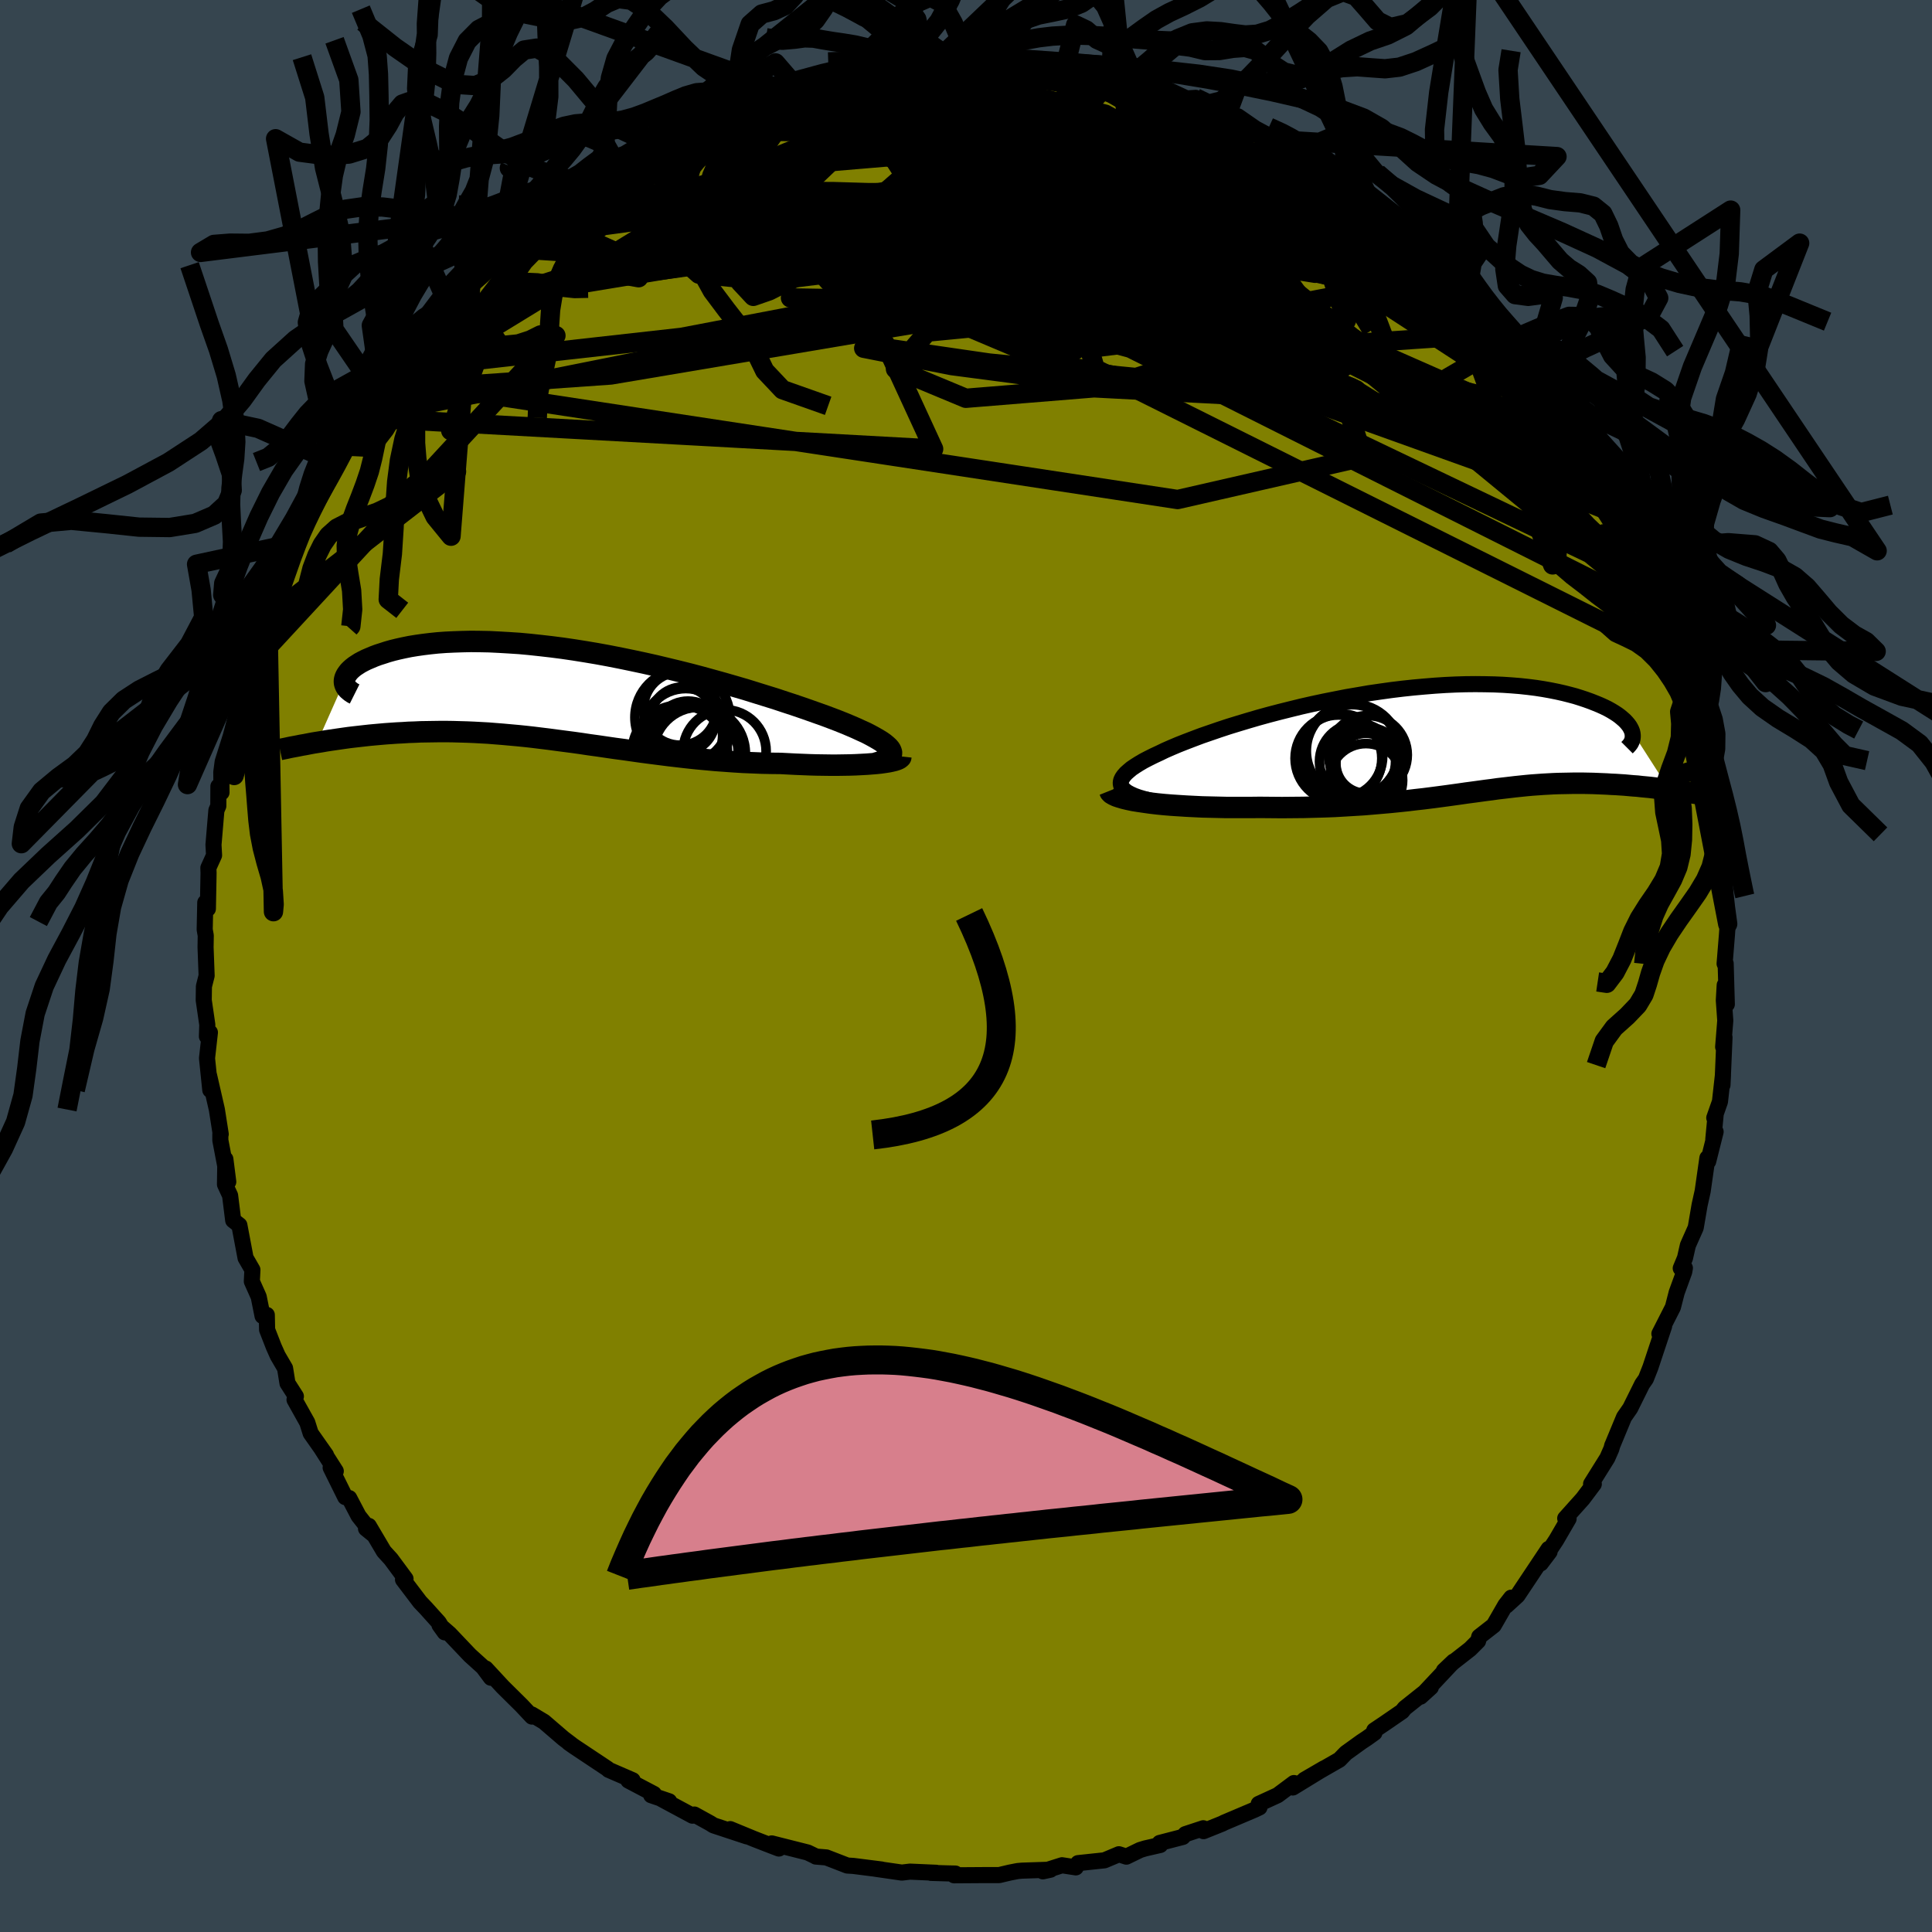 <svg xmlns="http://www.w3.org/2000/svg" width="500" height="500" viewBox="-100 -100 200 200"><defs><clipPath id="c"><path d="m34.2 5.68-.15-.18-.2-.19-.24-.2-.29-.21-.34-.21-.38-.22-.42-.23-.46-.24-.51-.23-.54-.25-.58-.25-.62-.26-.65-.26-.68-.26-.72-.27-.73-.26-.79-.28-.83-.29-.88-.3-.92-.3-.96-.32-1-.31-1.03-.32-1.06-.33-1.1-.32-1.11-.32-1.15-.32-1.16-.32-1.17-.31-1.2-.3-1.2-.29-1.21-.29-1.21-.27-1.22-.26-1.21-.25-1.22-.24-1.2-.22-1.19-.2-1.19-.19-1.16-.17-1.16-.15-1.13-.13-1.11-.12-1.08-.1-1.07-.07-1.03-.06-1.01-.05-.97-.02-.95-.01-.91.02-.88.03-.84.04-.82.06-.77.08-.74.09-.7.1-.67.11-.64.13-.59.13-.57.14-.53.15-.49.16-.47.15-.43.16-.4.17-.38.16-.34.17-.32.17-.28.18-.26.17-.23.18-.19.17-.18.18-.14.18-.12.17-.09.17-.07.17-.04.16-.02.16-2.81 6.34.44-.07.45-.08.46-.07.48-.07.48-.07.49-.07.5-.07.51-.06.53-.06.53-.06.54-.06.54-.05.56-.05.57-.05.58-.04.58-.04.61-.03.61-.04.62-.02.64-.03.65-.01.66-.01.67-.01h.68l.69.01.7.02.71.02.72.03.74.04.74.04.75.06.76.06.77.07.78.07.79.08.81.09.81.1.82.1.82.11.84.11.85.11.86.12.86.13.88.12.88.13.9.13.9.12.91.13.92.13.92.12.94.12.94.12.94.11.96.11.95.1.97.09.97.09.97.07.97.07.97.06.98.04.97.04.97.02.96.01.77.04.77.04.75.03.74.03.73.02.71.01.7.01h.68l.66-.01.63-.01.61-.02.59-.03.56-.03.52-.04.5-.04"/></clipPath><clipPath id="b"><path d="m-32.95 5.03-.13-.21-.07-.21-.01-.22.05-.23.11-.23.16-.23.22-.25.27-.24.31-.26.37-.25.41-.26.46-.27.5-.26.54-.27.58-.27.6-.29.66-.29.71-.3.76-.3.81-.31.85-.32.9-.31.93-.32.97-.32 1.01-.31 1.03-.31 1.06-.31 1.09-.3 1.11-.29 1.12-.28 1.14-.28 1.15-.26 1.17-.25 1.16-.23 1.17-.23 1.18-.2 1.16-.2 1.17-.17 1.15-.16 1.15-.14 1.13-.12 1.11-.1 1.1-.09 1.08-.07 1.06-.05 1.03-.03 1.01-.01.98.01.96.02.92.04.9.06.86.07.83.09.8.1.77.12.73.13.7.14.67.15.63.16.6.16.57.18.54.18.5.18.48.19.44.18.42.19.39.19.36.2.33.2.31.2.27.2.25.21.23.2.19.2.17.2.15.2.11.19.1.2.07.19 3.85 6-.39-.05-.4-.04-.4-.05-.41-.05-.42-.05-.42-.04-.43-.04-.43-.05-.44-.03-.45-.04-.44-.04-.46-.03-.45-.03-.46-.02-.47-.03-.47-.02-.48-.02-.49-.02-.5-.01-.5-.01h-1.01l-.52.01-.52.01-.53.01-.53.02-.54.03-.55.03-.55.04-.56.04-.56.05-.58.06-.58.06-.59.07-.6.07-.61.07-.63.09-.64.08-.65.09-.66.09-.68.09-.69.1-.72.1-.73.1-.75.1-.77.1-.79.1-.81.09-.83.1-.86.09-.88.09-.91.08-.93.08-.95.08-.98.06-1 .06-1.03.06-1.05.04-1.07.03-1.1.03-1.11.01-1.14.01-1.15-.01-1.16-.01-.87.01h-2.57l-.85-.02-.84-.02-.83-.02-.82-.04-.8-.04-.79-.05-.76-.05-.74-.06-.71-.07-.68-.08-.64-.09"/></clipPath><linearGradient id="d" x1="0%" x2="100%" y1="0%" y2="0%"><stop offset="0%" style="stop-color:[object Object];stop-opacity:1"/><stop offset="79.1%" style="stop-color:[object Object];stop-opacity:1"/><stop offset="100%" style="stop-color:[object Object];stop-opacity:1"/></linearGradient><filter id="a"><feTurbulence baseFrequency=".05" numOctaves="3" result="noise" type="noise"/><feDisplacementMap in="SourceGraphic" in2="noise" scale="2"/></filter></defs><rect width="100%" height="100%" x="-100" y="-100" fill="#36454F"/><path fill="olive" stroke="#000" stroke-linejoin="round" stroke-width="1.667" d="m78.64-.26.12 4.22-.22-1.98-.09 1.57.15 2.1-.22 2.73.14-.99-.21 4.93.05-1.05-.31 2.77-.59 1.68.15-.4-.25 2.63.24-.79-.77 3.07-.08-.36-.49 3.44-.32 1.44-.4 2.34-.81 1.82-.3 1.32-.44 1.06.43-.02-.07.39-.78 2.14-.39 1.52-1.4 2.75.49-.79-.84 2.52-.58 1.75-.47 1.19-.38.54-1.24 2.5-.64.92-1.24 2.99.04-.11-.12.42-.41.93-1.68 2.69.28.01-1.14 1.52-1.82 2.03.35.04-1.28 2.2-1.6 2.42.91-1.2-.1-.3-3.22 4.83-1.15 1.05.5-.83-.6.77-1.21 2.1-1.5 1.17-.12.45-.83.83-1.73 1.35-.98.89 1-.95-3.42 3.64 1.07-.97-2.71 2.16-.26.33-1.89 1.3-1 .67.02.25-.78.56-.56.37-1.61 1.16-.67.69-3.64 2.09 2.06-1.2-3.25 1.99.12-.46-1.69 1.26-1.96.9.08.36-.5.24-3.16 1.34-.19.1-1.94.78-.03-.3-1.85.61-.27.29-2.39.62.06.21-1.57.36-.52.16-1.42.69-.77-.25-1.5.63-2.73.29-.23.44-1.43-.22-1.98.63.78-.17-2.95.1-.44.04-.82.16-1.1.26H1.81l-3.04.02.13-.18-.87-.02-1.66-.05.56-.01-2.73-.12-.84.1-2.7-.39.6.07-2.92-.37-.63-.04-2.17-.84-1.09-.09-.05-.04-.79-.38-3.72-.94.74.53-.76-.29-1.83-.71-2.45-1.01 1.72.75-3.45-1.14-.33-.21-1.65-.91-.19.12-3.2-1.72.78.23-1.86-.63.28-.13-2.64-1.39.44-.03-2.49-1.08-.08-.09-3.44-2.29-.6-.42.26.17-.82-.62-2-1.72-1.27-.76.02.22-1.08-1.15-1.94-1.92-1.77-1.91.54.96-.81-1.09-1.36-1.23-2.11-2.22-1.04-.91.54.75-.61-1.01-1.35-1.5-.6-.63-1.76-2.32.26-.08-1.51-2.04-.73-.8-1.56-2.64-.29.28.73.59-1.5-1.9-.97-1.85-.41-.1-1.51-3.05.53.36L-66.7 50l.45.63-1.59-2.26-.35-1.11-1.32-2.36.14-.35-.87-1.36-.25-1.55-.76-1.3-.41-.92-.69-1.77-.03-1.53-.44.11-.4-1.99-.71-1.59.06-1.2-.71-1.23-.64-3.39-.64-.5-.32-2.57-.53-1.15.04-2.62.3 2.35-.82-4.3v-.63h.04l-.4-2.55-.81-3.54.13 1.52-.34-3.29.3-2.67-.31.41.04-1.21-.37-2.54.02-1.43.28-1.11-.11-2.94.02-1.21-.11-.62.06-2.8.1.4.17.25.07-3.71-.02-.53.59-1.3-.06-1.09.3-3.56.2-.46.01-2.03.32.64-.02-2.11.14-1.07.84-2.67.52-1.97-.08-.81.34-.47.29-.65.27-2.5.2-.05.77-2.16 1.6-4.4-.67 1.47.56-2.59.72-1.29-.72 1.61 1.94-4.35 1.11-2.59-.82.9 1.57-3.35-.36 1.38 1.25-2.4.46-.58.67-1.55 1.11-1.99.83-1.72.18.04.79-1.41.67-1.55.71-1.2.93-1.48.22-.03.78-1.29.87-.94 1.05-1.43.43-.52 2.3-3.09.22.38-.24-.34 1.92-1.97 1.38-1.73.65-.31 1.79-1.85.16-.33 1.3-1.54.29-.14.3-.35.23-.33 3.48-2.16-1.33.65 1.79-1.52 1.97-1.51 2.18-1.5-.99.36 1.69-.66.7-.71 2.61-1.69-1 .38 1.14-.42 1.21-.72 1.66-1.07 1.73-.66-.13-.31 1.61-.53.3-.22 2.31-.97-.86.31 3.69-1.43-.4.12 1.96-.42 2.71-.93-.04-.23 1.66-.34 1.64-.32.81-.45.02.02 2.07-.39-.59.17 2.38-.71 1.25-.25.34.18 3.18-.42-.09.04 3.02-.26-.33-.03 2.39-.26.07.32L.28-94l.15-.22 2.09.28.99.1 1.47-.06 1.43.31.42.13 3.43.31-.03.06 2.26.39.46-.12 2.32.44-.26-.14 2.67.93-.49.03 1.68.08.25.4 1.1.05 2.62 1.22.94-.06 1.37 1.07 1.9.6-.6-.42 2.48 1.21-.78-.55 1.82 1.26 1.12.6 2.26.97-.68-.37 1.83 1.07 1.32.38 2.61 1.95-.42-.54.73 1.23 1.2.4 1.61 1.16-.18.15 1.95 1.11 1.71 1.57.64.34-.25-.39 2.35 2.23 1.38 1.3h-.12l1.71 1.65 1.23 1.64-.18-.67 1.48 1.43 1.6 1.77-.65-.3 1.77 1.64.49.82.61.45.29.52 1.32 1.87.95 1.03.22.91.9.71 1.76 2.79 1.06 2.15-.55-1.08.53.73 1.47 2.73 1.71 2.83-.3-.56 1.11 2.19.8 1.91-.16-.25.03-.16 1.54 3.69-.61-1.68 2.15 4.97-.13.27.67 1.42.92 2.15-.13-.25.04-.39.81 3.12.37 2.14.22-.19.73 2.52.84 2.21-.42-1.18.61 1.78.25 1.72.78 3.8-.2-.45.2.82.36 2.31.32.33.11 2.96.66 3.45-.09-.84.24 3.08-.4-1.21.49 4.29-.04-1.11.33 2.7-.08 1.16-.24 2.96.11-.02.12 4.22" filter="url(#a)"/><path fill="#fff" d="m-32.95 5.03-.13-.21-.07-.21-.01-.22.05-.23.11-.23.16-.23.22-.25.27-.24.31-.26.37-.25.41-.26.46-.27.5-.26.54-.27.58-.27.6-.29.66-.29.71-.3.76-.3.81-.31.85-.32.9-.31.93-.32.97-.32 1.01-.31 1.03-.31 1.06-.31 1.09-.3 1.11-.29 1.12-.28 1.14-.28 1.15-.26 1.17-.25 1.16-.23 1.17-.23 1.18-.2 1.16-.2 1.17-.17 1.15-.16 1.15-.14 1.13-.12 1.11-.1 1.1-.09 1.08-.07 1.06-.05 1.03-.03 1.01-.01.98.01.96.02.92.04.9.06.86.07.83.09.8.1.77.12.73.13.7.14.67.15.63.16.6.16.57.18.54.18.5.18.48.19.44.18.42.19.39.19.36.2.33.2.31.2.27.2.25.21.23.2.19.2.17.2.15.2.11.19.1.2.07.19 3.85 6-.39-.05-.4-.04-.4-.05-.41-.05-.42-.05-.42-.04-.43-.04-.43-.05-.44-.03-.45-.04-.44-.04-.46-.03-.45-.03-.46-.02-.47-.03-.47-.02-.48-.02-.49-.02-.5-.01-.5-.01h-1.01l-.52.01-.52.01-.53.01-.53.02-.54.03-.55.03-.55.04-.56.04-.56.05-.58.06-.58.06-.59.07-.6.07-.61.07-.63.09-.64.08-.65.09-.66.09-.68.09-.69.1-.72.1-.73.1-.75.1-.77.1-.79.1-.81.09-.83.1-.86.09-.88.09-.91.08-.93.08-.95.08-.98.06-1 .06-1.03.06-1.05.04-1.07.03-1.1.03-1.11.01-1.14.01-1.15-.01-1.16-.01-.87.01h-2.57l-.85-.02-.84-.02-.83-.02-.82-.04-.8-.04-.79-.05-.76-.05-.74-.06-.71-.07-.68-.08-.64-.09" filter="url(#a)" transform="translate(49.18 -23.4)"/><path fill="#fff" d="m34.2 5.68-.15-.18-.2-.19-.24-.2-.29-.21-.34-.21-.38-.22-.42-.23-.46-.24-.51-.23-.54-.25-.58-.25-.62-.26-.65-.26-.68-.26-.72-.27-.73-.26-.79-.28-.83-.29-.88-.3-.92-.3-.96-.32-1-.31-1.03-.32-1.06-.33-1.1-.32-1.11-.32-1.15-.32-1.16-.32-1.17-.31-1.2-.3-1.2-.29-1.21-.29-1.21-.27-1.22-.26-1.21-.25-1.22-.24-1.2-.22-1.19-.2-1.19-.19-1.16-.17-1.16-.15-1.13-.13-1.11-.12-1.08-.1-1.07-.07-1.03-.06-1.01-.05-.97-.02-.95-.01-.91.02-.88.03-.84.04-.82.06-.77.08-.74.09-.7.1-.67.11-.64.13-.59.13-.57.14-.53.15-.49.16-.47.15-.43.16-.4.17-.38.16-.34.17-.32.17-.28.18-.26.17-.23.18-.19.17-.18.18-.14.18-.12.17-.09.17-.07.17-.04.16-.02.16-2.81 6.34.44-.07.45-.08.46-.07.48-.07.48-.07.49-.07.5-.07.51-.06.53-.06.53-.06.54-.06.54-.05.56-.05.57-.05.58-.04.58-.04.61-.03.61-.04.62-.02.64-.03.65-.01.66-.01.67-.01h.68l.69.01.7.02.71.02.72.03.74.04.74.04.75.06.76.06.77.07.78.07.79.08.81.09.81.1.82.1.82.11.84.11.85.11.86.12.86.13.88.12.88.13.9.13.9.12.91.13.92.13.92.12.94.12.94.12.94.11.96.11.95.1.97.09.97.09.97.07.97.07.97.06.98.04.97.04.97.02.96.01.77.04.77.04.75.03.74.03.73.02.71.01.7.01h.68l.66-.01.63-.01.61-.02.59-.03.56-.03.52-.04.5-.04" filter="url(#a)" transform="translate(-42.05 -28.13)"/><g fill="none" stroke="#000" transform="translate(49.18 -23.4)"><path stroke-linejoin="round" stroke-width="1.667" d="m-27.78 6.69-.86-.14-.78-.14-.7-.14-.62-.16-.55-.16-.47-.17-.4-.18-.33-.18-.27-.2-.19-.19-.13-.21-.07-.21-.01-.22.05-.23.11-.23.16-.23.22-.25.27-.24.31-.26.37-.25.41-.26.46-.27.5-.26.54-.27.58-.27.6-.29.66-.29.71-.3.76-.3.81-.31.85-.32.9-.31.93-.32.97-.32 1.01-.31 1.03-.31 1.06-.31 1.09-.3 1.11-.29 1.12-.28 1.14-.28 1.15-.26 1.17-.25 1.16-.23 1.17-.23 1.18-.2 1.16-.2 1.17-.17 1.15-.16 1.15-.14 1.13-.12 1.11-.1 1.1-.09 1.08-.07 1.06-.05 1.03-.03 1.01-.01.98.01.96.02.92.04.9.06.86.07.83.09.8.1.77.12.73.13.7.14.67.15.63.16.6.16.57.18.54.18.5.18.48.19.44.18.42.19.39.19.36.2.33.2.31.2.27.2.25.21.23.2.19.2.17.2.15.2.11.19.1.2.07.19.04.18.02.19v.18l-.02.17-.04.17-.07.16-.08.16-.11.15-.13.15-.14.14" filter="url(#a)"/><path stroke-linejoin="round" stroke-width="2.222" d="m-34.31 5.26.06.15.14.14.22.13.28.13.36.12.41.12.46.11.52.11.57.09.61.09.64.09.68.08.71.07.74.06.76.05.79.05.8.04.82.04.83.02.84.02.85.02h2.57l.87-.01 1.16.01 1.15.01 1.14-.01 1.11-.01 1.1-.03 1.07-.03 1.05-.04 1.03-.06 1-.06.98-.06.95-.08.93-.08.91-.08.88-.09.86-.09.83-.1.81-.09.79-.1.77-.1.75-.1.73-.1.72-.1.69-.1.68-.09.66-.09.65-.09.64-.08.63-.09.61-.07.6-.07.59-.07.58-.06.58-.06.56-.05.56-.04.55-.04.55-.03.54-.03.53-.02.53-.01.52-.01.52-.01h1.01l.5.01.5.01.49.02.48.02.47.02.47.03.46.02.45.03.46.03.44.04.45.04.44.03.43.05.43.04.42.04.42.05.41.05.4.05.4.04.39.05.38.05.38.05.37.05.36.05.36.05.34.05.34.05.34.05.32.05.32.05" filter="url(#a)"/><circle cx="-9.102" cy="1.141" r="4.848" clip-path="url(#b)" filter="url(#a)"/><circle cx="-10.387" cy="1.646" r="4.344" clip-path="url(#b)" filter="url(#a)"/><circle cx="-10.622" cy="1.901" r="4.49" clip-path="url(#b)" filter="url(#a)"/><circle cx="-7.572" cy="1.546" r="4.072" clip-path="url(#b)" filter="url(#a)"/><circle cx="-9.212" cy="1.186" r="4.844" clip-path="url(#b)" filter="url(#a)"/><circle cx="-7.662" cy="2.501" r="3.8" clip-path="url(#b)" filter="url(#a)"/><circle cx="-7.777" cy="4.171" r="3.798" clip-path="url(#b)" filter="url(#a)"/><circle cx="-7.782" cy="2.416" r="3.11" clip-path="url(#b)" filter="url(#a)"/><circle cx="-7.677" cy="2.461" r="3.238" clip-path="url(#b)" filter="url(#a)"/><circle cx="-8.647" cy="2.226" r="3.938" clip-path="url(#b)" filter="url(#a)"/></g><g fill="none" stroke="#000" transform="translate(-42.05 -28.13)"><path stroke-linejoin="round" stroke-width="2.222" d="m32.71 7.13.41-.12.34-.12.29-.12.23-.14.17-.14.12-.14.06-.16.01-.16-.05-.17-.09-.18-.15-.18-.2-.19-.24-.2-.29-.21-.34-.21-.38-.22-.42-.23-.46-.24-.51-.23-.54-.25-.58-.25-.62-.26-.65-.26-.68-.26-.72-.27-.73-.26-.79-.28-.83-.29-.88-.3-.92-.3-.96-.32-1-.31-1.03-.32-1.06-.33-1.1-.32-1.11-.32-1.15-.32-1.16-.32-1.17-.31-1.2-.3-1.2-.29-1.21-.29-1.21-.27-1.22-.26-1.21-.25-1.22-.24-1.2-.22-1.19-.2-1.19-.19-1.16-.17-1.16-.15-1.13-.13-1.11-.12-1.08-.1-1.07-.07-1.03-.06-1.01-.05-.97-.02-.95-.01-.91.02-.88.03-.84.04-.82.06-.77.08-.74.09-.7.1-.67.11-.64.13-.59.13-.57.14-.53.15-.49.16-.47.15-.43.16-.4.17-.38.16-.34.17-.32.17-.28.18-.26.17-.23.18-.19.17-.18.18-.14.18-.12.17-.09.17-.07.17-.04.16-.02.16.01.16.03.15.06.15.07.14.1.14.12.13.14.12.15.12.18.12.2.1" filter="url(#a)"/><path stroke-linejoin="round" stroke-width="2.222" d="m35.31 6.43-.01.09-.08.08-.13.09-.19.08-.24.08-.29.07-.33.07-.38.06-.42.06-.46.05-.5.04-.52.04-.56.03-.59.03-.61.02-.63.01-.66.01h-.68l-.7-.01-.71-.01-.73-.02-.74-.03-.75-.03-.77-.04-.77-.04-.96-.01-.97-.02-.97-.04-.98-.04-.97-.06-.97-.07-.97-.07-.97-.09-.97-.09-.95-.1-.96-.11-.94-.11-.94-.12-.94-.12-.92-.12-.92-.13-.91-.13-.9-.12-.9-.13-.88-.13-.88-.12-.86-.13-.86-.12-.85-.11-.84-.11-.82-.11-.82-.1-.81-.1-.81-.09-.79-.08-.78-.07-.77-.07-.76-.06-.75-.06-.74-.04-.74-.04-.72-.03-.71-.02-.7-.02-.69-.01h-.68l-.67.01-.66.01-.65.01-.64.03-.62.02-.61.04-.61.03-.58.04-.58.04-.57.05-.56.05-.54.05-.54.06-.53.06-.53.06-.51.06-.5.07-.49.07-.48.07-.48.07-.46.07-.45.08-.44.07-.43.07-.42.08-.41.08-.41.07-.39.08-.38.07-.37.07-.36.08-.35.07-.34.07" filter="url(#a)"/><circle cx="12.688" cy="2.393" r="4.91" clip-path="url(#c)" filter="url(#a)"/><circle cx="17.063" cy="5.898" r="4.298" clip-path="url(#c)" filter="url(#a)"/><circle cx="13.778" cy="6.013" r="4.686" clip-path="url(#c)" filter="url(#a)"/><circle cx="12.463" cy="1.483" r="3.794" clip-path="url(#c)" filter="url(#a)"/><circle cx="12.413" cy="6.068" r="4.94" clip-path="url(#c)" filter="url(#a)"/><circle cx="14.438" cy="6.098" r="4.77" clip-path="url(#c)" filter="url(#a)"/><circle cx="14.023" cy="6.058" r="4.674" clip-path="url(#c)" filter="url(#a)"/><circle cx="12.728" cy="2.623" r="3.372" clip-path="url(#c)" filter="url(#a)"/><circle cx="13.043" cy="3.913" r="4.506" clip-path="url(#c)" filter="url(#a)"/><circle cx="13.278" cy="4.288" r="3.58" clip-path="url(#c)" filter="url(#a)"/></g><g fill="none" stroke="url(#d)" stroke-linejoin="round" stroke-width="2"><path d="m-48.15-74.6 33.86-10.13 10.24-2.68.47-1.53 1.18-1.09 4.46-.3 6.33.63 6.03 1.52 4.33 2.41 2.16 3.3.01 3.98-1.94 4.07-3.42 3.38-3.94 2.08-3.34.77-2.1-.06-1.02-.29-.27-.38.75-1.21 2.11-3.69 1.9-7.47.44-8.53 7.59-1.77" filter="url(#a)"/><path d="m74.08-31.54-60.7-30.29-3.39-11.53 9.16-1.12 6.93 1.08.63.15-5.07-.44-8.92-.36-11.09-.57-11.47-1.39-9.63-2.16-5.38-2.05 1.11-.72 10.1 1.84 21.77 5.7 31.41 9 16.94-1.16" filter="url(#a)"/><path d="M49.15-73.54 9.32-85.25-5.86-88.3l-3.52 1.78 3.27 5.06 8.14 6.1 8.99 4.88 5.19 2.28-.18-.24-3.24-1.59-3-1.67-1.8-1.24-2.37-1.28-4.52-2.04-5.18-2.82-2.36-2.05 2.24 2L7.67-68.51l60.56 21.72" filter="url(#a)"/><path d="m49.15-73.54-18.93-9.05-10.66.74-5.81 4.55-.87 4.74 2.45 2.68 3.29.14 2.51-1.33 1.45-1.05.44.36-1.15 1.69-3.71 1.85-6.66.7-8.76-1.16-9.05-2.78-7.49-3.63-4.7-3.65-1.35-3.18 2.1-2.38 5.38-1.14 8.2.62L6.2-82.7l10.09 1.34.67-3.72-23.92-8.51" filter="url(#a)"/><path d="m69.16-44.78-13.5-12.98L42-63.78l-14.3-7.04-9.64-4.44-2.61-.41 3.05 2.23 5.04 2.5 3.37.95-.32-1.21-4.07-2.96-6.33-3.73-6.39-3.54-4.36-2.63-1.05-1.38 2.5-.06 5.52 1.3 7.69 2.66 8.58 3.77 6.85 3.9.6 2.16-9.48-1.51-13.17-5.11 24.53-4.31" filter="url(#a)"/><path d="M68.36-46.38 31.58-61.11l6.57-.25 5.19-3.47-2.47-6.49-6.96-6.84-7.38-5.13-5.03-2.42-1.43.37 2.11 2.49 4.56 3.38 5.24 2.95 4.16 1.68 1.83.39-1.1-.39-4.36-.83-7.93-1.66-10.85-3.23L3.46-85.2.28-89.57l7.82-2.16 9.09.17" filter="url(#a)"/><path d="m-15.52-92.23 27.15 10.72-8.04-1.39-8.13-1.42-.46-.37 6.23.19 9.91.88 10.61 1.69 8.76 2.27 5.11 2.45.64 2.48-3.49 2.4-6.1 1.57-5.89-.94-3.34-5.24-4.41-9.44-12.6-7.84" filter="url(#a)"/><path d="m-62.91-56.79 48.96-9.8 33.2.6 11.97-3.02.92-4.57-2.6-3.56-2.79-1.38-2.29.74-2.09 1.93-2.1 1.88-1.85.97-1.27-.13-.79-.94-.88-1.35-1.79-1.44-3.52-1.31-5.83-1.04-8.29-.67-9.88-.29-9.15-.01-4.88.12 3.32.25 15.69 1.2 31.94 5.9 43.66 22.79" filter="url(#a)"/><path d="m29.97-86.7-51.94 14.14-6.23-.09 6.39-3.33 8.04-2.88 7.34-1.81 6.5-.94 6.26-.13 6.52.83 6.65 1.87 6.07 2.68 4.63 2.87 2.33 2.15-.53.82-2.93-.44-3.44-1.08-1.79-1.48.78-1.64 8.09 4.22 38.6 31.13" filter="url(#a)"/><path d="m-47.85-74.95 3.11.82 17.79 1.15 23.85 2.15 15.71 1.5 1.98-.37-8.26-1.96-10.98-2.58-7.37-2.34-1.41-1.55 2.77-.44 2.98.7-.16 1.65-3.81 2.2-5.11 2.3-3.62 1.83-1.64.57-1.36-1.46-1.03-3.42-.9-2.41-30.31 9.84m112.71 1.66-8.92 5.21-19.98-12.59-13.66-8.31-10.14-1.96-8.11 1.56-4.42 2.01.14.75 3.12-.61 3.57-1.12 2.53-.74 1.72.03 2.01.74 2.99 1.26 3.36 1.48 1.65.98-2.54-.69-6.21-3.01-2.64-3.42 13.8 2.32 43.34 18.5" filter="url(#a)"/><path d="m62.53-57.28-49.27-2.57-13.28 1.08-7.28-3.03 3.29-3.82 12.35-1.19 13.57 1.92 6.84 3.08-3.59 1.89-12.17-.33-14.45-1.9-9.13-1.8 1.36-.16 11.62 1.69 15.21 1.5 7.29-2.34-11.48-8-30.64-8.12-30.39 4.1" filter="url(#a)"/><path d="m-4.27-93.88-1.94 1.82 8.88 5 11.19 8.65 7.07 8.24 2.39 5.34 2.16 3.03 5.23 2.14 6.9 1.54 4.24.13-1.46-1.66-6.13-2.63-6.68-2.6-4.2-2.9-2.62-3.76 2.3.73 44.5 22.52" filter="url(#a)"/><path d="M72.77-35.97 46.35-58.82l-12.32-7.56.83-2.32 4.81-.92 4.81.25 3.13.87.36.34-2.7-.85-4.8-1.65-4.99-1.37-3.31-.21-1.08.94-.37 1.23-2.69.64-7.68.07-13.08.82-18 2.97-26.04 4.39-24.5 1.71" filter="url(#a)"/><path d="M72.77-35.97 12.88-66.03-6.1-73.36l-.81 1.65 11.93 4.53 14.79 3.98 8.45 1.14-.51-1.9-5.76-2.85-5.59-1.11-2.98 1.6-2.06 2.53-4.3.11-8.36-4.3-13.19-6.51-18.95-1.1-28.76 17.6" filter="url(#a)"/><path d="m57.38-64.59-3.6 5.62-22.03-5.34-18.57-8.37-8.11-6.91-1.31-2.99.74 1.29.8 4.06 1.31 4.54 3.07 3.33 5.55 2.02 7.02 1.79 5.11 2.29-.89 2.12-6.99.85-10.32-2.07-47.29-19.97" filter="url(#a)"/><path d="m-55.4-66.39 9.97-3.33 22.59-3.73 18.95-1.65 8.63-.61.02-1.2-3.03-2.27-.61-2.41 4.58-1.13 9.08 1.04 10.4 2.84 7.81 3.14 2.51 1.54-2.27-.75-1.89-.9 6.26 3.5L54-61.62l12.75 11.7" filter="url(#a)"/><path d="M28.15-87.96 10.46-82.4l13.24 5.07 7.63.83-1.01-1.94-2.91-1.49.56.75 4.65 2.63 6.05 2.84 4.23 1.55.5-.27-3.81-1.64-8.29-2.07-13.42-1.61-18.83-.46-20.5.89-8.5-.53L.43-94.22" filter="url(#a)"/><path d="M72.77-35.97 40.55-62.45l-15.08-6.6-3.28-1.65-.95-.87-3.03-.59-5.69-.79-6.41-1.33-4.95-1.61-2.63-1.24-.69-.31.83.91 2.41 1.96 3.72 2.43 3.14 2.09-.85 1.06-7.48-.32-12.47-1.76-9.91-2.85 3.64-1.89 27.04 6.02 63.27 30.25M-22.3-89.96l19.33 3.76 20.42 5.49 10.89 3.65 1.6.48-4.34-2.06-5.52-2.51-3.06-1.1.41.86 2.68 2 2.77 1.65.84-.02-2.31-2.09-5.64-3.46-8.18-3.43-9.41-2.04-9.43-.01-8.15 1.46-3.98.98 5.75-2.44 15.82-5.03" filter="url(#a)"/><path d="M58.7-62.72 38.79-75.63l-10.62-3.78 2.32 4.57 4.03 5.47-2.56 1.63-9.63-1.8-11.48-2.32-7.05-.74.39 1.15 5.64 2.23 5.9 2.32 3.51 1.06 2.56-3.01.79-10.75 1.19-10.27" filter="url(#a)"/><path d="M68.2-46.63 8.84-71.81l-22.98-4.53 1.58 1.24 9.23 1.78 6.25-.15.99-2.38-2.47-3.43-3.8-3.08-3.52-1.96-1.94-.71.47.51 2.69 1.83 4.35 3.34 6.04 4.55 7.43 4.16 3.84.11-8.59-9.22L4.98-93.9" filter="url(#a)"/><path d="m26.45-88.62-39.79 4.24-5.1 3.52 13.75 3.73 15.68 3.09 7.26.95-2.67-1.61-8.37-3.24-8.56-3.32-5-1.94-.06.41 4.65 3.16 8.62 5.62 11.51 6.91 12.48 6.34 10.17 3.82 3.9.17-5.01-3.11-12.63-4.89-13.11-5.63-4.12-8.08-14.32-15.4" filter="url(#a)"/><path d="m-59.4-61.73 29.96-3.35 24.45-4.67 8.98-5.78 3.33-3.75 1.85-1.59.13-.35-2.21.43-3.91 1.18-3.99 1.73-2.28 1.68 1.07 1.19 5.73.76 9.36.3 9.79-.7 32.01 6.93" filter="url(#a)"/><path d="M56.48-65.56 18.1-79.52l-1.43 2.78-.95 5.07-11.1 2.34-14.57.3-8.22-.13 2.8.36 11.49.8 13.31.46 8.11-.61-.53-1.46-7.43-.83-7.64 1.5 3.05 3.72 21.99.77L38.43-82.1" filter="url(#a)"/><path d="m12.95-92.82 26.59 17.7-1.49 1.5-15.91-4.13-19.67-2.68-17.21.53-11.42 2.69-4.16 3.21 2.67 2.38 7.25.72 8.78-1.09 8.33-2.18 8.02-1.81 8.71.01 8.53 2.4 4.85 4.04-2.01 4.09-11.37 1.42-52.97-17.3" filter="url(#a)"/><path d="m-44.14-77.44 12.25 5.46 29.22-3.94 17.15-2.44 2.71.73-5.09 3.22-6.88 3.44-6.54 1.21-6.43-1.97-6.1-4.13-3.78-4.47 1.34-3.57 7.53-2.26 11.3-.39 13.11 3.15 35.09 11.51" filter="url(#a)"/><path d="m-62.91-56.79 59.56 3.27-5.02-10.9-7-7.75 4.1-3.68 10.84-1.68 10.46-1.26 5.94-1.25.92-.84-2.23-.09-2.74.51-1.01.65 1.87.55 4.44.73 5.47 1.37 4.63 2.19 3.11 2.99 3.03 4.21 4.9 6.54 2.75 8.55-19.2 4.39-82.18-12.5" filter="url(#a)"/><path d="m-16.33-91.78 29.49 6.96-2.35 2.95L.43-82.6l-8.65-1.15-7.24.61-7.27 2.28-6.61 2.49-3.92 1.39.49-.09 5.44-1 9.65-.97 12.11-.24 12.23.53 10.07.7 6.39.08 2.37-1.1-.96-2.29-2.79-2.88-2.5-2.64-.36-1.96 9.27.88" filter="url(#a)"/><path d="m25.15-88.8-1.64 8.32-2.79 8.63-1.83 1.26 2.27-2.04 2.07-2.35-2.34-1.68-6.82-.6-7.78.68-4.5 1.55.4 1.22 2.54-.4-.96-2.17-8.74-2.32-14.97-.24-12.59 1.54 3.32-2.44L4.98-93.9m20.41-2.03-1.51.16-1.64.03-1.36-.03-1.13-.05-1.02-.05-1.02-.08-1.06-.09-1.13-.11-1.19-.1-1.26-.07-1.32-.04-1.38.02-1.41.08-1.43.17-1.4.25-1.37.34-1.33.42-1.29.45-1.24.38-1.21.24-1.5.19" filter="url(#a)"/><path d="M-1.88-94.14-3.55-95l-1.36-1.21-1.4-.71-1.48-.59-1.53-.82-1.51-1.02-1.44-1-1.32-.72-1.19-.33-1.09-.02-1.11-.04-1.24-.45-1.45-1.06-1.66-1.57-1.83-1.69-1.91-1.43-1.94-.97-1.92-.53-1.8-.07-1.53.45-.66-.42 31.04 15.06.59.02 1-.22 1.14-.44 1.22-.7 1.29-.87 1.34-.88 1.38-.72 1.42-.49 1.45-.29 1.49-.32 1.53-.62 1.55-1.08 1.57-1.49 1.54-1.56 1.48-1.26 1.33-.92.74-1.51-22.06 13.35.59.6.98 1.67 1.08 1.93 1.13 1.3 1.17.6 1.2.26 1.21.23 1.23.28 1.25.3 1.24.29 1.19.36 1.11.53 1.02.75.94.9.84.97.75 1.05.62 1.18.5 1.32.46 1.28.42 1.6-18.93-17.4-1.55 1.12L-4.61-92l-1.25.38-1.29.22-1.25.57-1.14 1.09-1.02 1.41-.93 1.39-.84 1.13-.77.86-.71.71-.69.72-.75.91-.9 1.17-1.11 1.3 42.07-40.15-2.2 3.89-1.45 1.34-1.44.94-1.59 1.47-1.69 1.79-1.7 1.52-1.65.96-1.62.6-1.62.66-1.62 1.08-1.6 1.62-1.55 2.09-1.48 2.34-1.4 2.2-1.3 1.64-1.17.98-1.02.61-.59.42" filter="url(#a)"/><path d="m-20.7-96.09 1.67.26 1.29-.11 1.03-.14.93.03.94.17 1.02.17 1.11.16 1.21.2 1.31.31 1.38.4 1.41.36 1.38.21 1.3.05 1.24-.04 1.6-.08-28.6-20.39 1.39 3.22 1.8.69 1.83.23 1.82.86 1.78 1.41 1.61 1.24 1.34.4 1.08-.53.96-.97 1.02-.6 1.23.42 1.48 1.56 1.66 2.22 1.72 2.04 1.65 1.28 1.56.94L-5.09-98l.82 4.12-.62-.41-1.35-.66-1.55-1.1-1.57-1.34-1.53-1.26-1.44-1.05-1.36-.96-1.33-1.04-1.33-1.24-1.37-1.42-1.44-1.42-1.48-1.17-1.52-.71-1.54-.2-1.57.2-1.61.35-1.67.27-1.73-.01-1.79-.4-1.86-.88-1.93-1.36-1.91-1.58-1.62-1.19-.58.14m36.03 18.47.42.01.99.12 1.08.19 1.11.2 1.15.16 1.19.13 1.23.13 1.26.17 1.29.21 1.31.25 1.32.28 1.32.28 1.28.28 1.24.29 1.17.3 1.1.33 1.04.33.97.31.94.26.93.23 1 .29 1.16.47 1.34.69 1.2.66" filter="url(#a)"/><path d="m-6.87-93.63.66-.74 1.14-1 1.15-1.04 1.14-1.43 1.16-2.17 1.22-3.05 1.32-3.75 1.42-3.96 1.49-3.43 1.54-2.25 1.54-.71 1.56.62 1.62 1.14 1.73.51 1.87-1.06 2.04-2.77 2.26-3.75 2.8-3.29-32.43 32.62-1.48.38-.9.18-.81.19-.85.23-.95.26-1.05.28-1.16.32-1.25.34-1.32.37-1.34.39-1.34.4-1.3.4-1.23.4-1.16.38-1.07.36-.99.34-.85.31-.39.27" filter="url(#a)"/><path d="m-14.02-92.43 1.83-.61 1.39-.6 1.29-.93 1.29-1.39 1.28-1.84 1.25-2.31 1.22-2.82 1.19-3.19 1.2-3.24 1.25-2.87 1.31-2.15 1.38-1.25 1.46-.42 1.51.01 1.56-.13 1.67-.8 2.03-1.68 3.19-1.91 3.44 33.93-1.67-.59-1.11-.65-1.09-.54-1.16-.39-1.23-.29-1.29-.27-1.3-.29-1.3-.34-1.27-.38-1.24-.44-1.21-.46-1.18-.46-1.16-.39-1.13-.28-1.12-.14-1.13-.02-1.17.07-1.22.09-1.29.03-1.36-.08-1.38-.12h-1.37l-1.42.21-1.94-.07" filter="url(#a)"/><path d="m-13.43-92.6-1.36.34-.86.5-.84.82-.89 1.14-.93 1.36-.98 1.47-1.02 1.44-1.06 1.27-1.07 1.08-1.07.85-1.05.65-1.01.49-.95.4-.87.48-.77.7-.71 1.02-.72 1.37-.76 1.68-.68 1.82 13.06-17.74-1.75-2.03-1.18.71-1.3.93-1.46.41-1.64-.38-1.84-1.24-1.99-1.91-2-2.13-1.88-1.8-1.63-1.07-1.37-.18-1.2.51-1.17.78-1.23.65-1.34.29-1.42-.05-1.5-.23-1.58-.32-1.68-.5-1.72-.81-1.91-1.34-3.24-2.15 34.41 12.43-2.08 1.05-1.33 1.38-1.12 1.17-1.09.8-1.03.63-.9.78-.72 1.07-.59 1.39-.53 1.58-.56 1.59-.64 1.47-.68 1.28-.65 1.09-.57.94-.56.9-.65 1.14-.6 1.38-7.5-1.36-.14.02.75-1.05 1.04-1.13 1.03-.94.92-.85.81-.88.74-.94.72-.97.73-.96.75-.95.8-.97.83-.97.86-.97.87-.93.87-.85.9-.75.94-.64 1.03-.54 1.12-.47 1.22-.46 1.31-.53 1.54-.7 2.16-.85" filter="url(#a)"/><path d="m-47.19-82.8-.08.2 1.15-.63 1.47-.72 1.39-.6 1.24-.5 1.14-.46 1.11-.39 1.12-.29 1.14-.2 1.16-.19 1.15-.28 1.13-.44 1.08-.57 1.03-.63 1.01-.59 1.01-.47 1.07-.35 1.13-.27 1.2-.3 1.24-.34 1.29-.08 1.71.94" filter="url(#a)"/><path d="m-22.3-89.96-1.04 1.4-.76 1.71-.9 1.23-.95.84-.92.64-.88.61-.84.65-.83.73-.86.8-.89.88-.83.99-.66 1.12-.43 1.14-.39 1.09-.93 1.83 10.15-15.24-.92-.65-1.46-.3-1.26.09-1.1.32-1.02.42-1.02.45-1.06.44-1.1.46-1.15.42-1.18.32-1.2.19-1.22.07-1.23.03-1.23.1-1.19.25-1.17.42-1.24.55-1.42.61-1.57.59-1.31.35-.17-.64M77.23-18.01l-.09-1.71.2-1.31.26-1.45.02-1.56-.27-1.47-.44-1.33-.44-1.25-.35-1.27-.2-1.39-.04-1.52.08-1.58.12-1.55.04-1.4-.09-1.22-.23-1.12-.28-1.23-.27-1.56-.28-2.22-.67-3.95m2.93 30.09.06 1.2.2 1.88.1 1.78-.11 1.53-.35 1.37-.58 1.32-.8 1.34-.96 1.37-1.01 1.42-.97 1.44-.84 1.43-.65 1.37-.45 1.27-.33 1.16-.36 1.09-.64 1.07-1.09 1.14-1.35 1.21-1.03 1.41-.84 2.47" filter="url(#a)"/><path d="m-23.86-89.66.07-1.58.54-3.59.91-2.66 1.2-1.06 1.27-.34 1.14-.53.97-1.04.84-1.43.8-1.63.86-1.75.95-1.97 1.06-2.3 1.18-2.65 1.31-2.83 1.45-2.63 1.57-1.88 1.54-.71.73.14m-18.39 30.44.52.3 1.4.33 1.53.34 1.42.23 1.25.1 1.12.02 1.01-.04.95-.08.92-.13.96-.18 1.02-.17 1.1-.14 1.19-.07 1.25.03 1.28.09 1.27.11 1.23.12 1.15.16 1.09.29 1.04.48.95.69.6.96-24.25-3.44-2.24.91-1.2.55-.99.5-.94.49-.95.5-.98.52-1.02.58-1.03.63-1 .64-.94.65-.9.65-.87.66-.89.66-.9.66-.92.66-.99.74-1.21.92-1.53 1.22-1.68 1.47 15.74-11.3.75-.36 1.05-.44 1.15-.42 1.27-.38 1.35-.31 1.39-.23 1.38-.17 1.34-.11 1.27-.02 1.17.06 1.1.16 1.04.26 1.01.34 1.03.37 1.06.39 1.14.43 1.22.47 1.3.49 1.33.37 1.31.11 1.17-.09.54.19-26.85-.27-1.2 1.69-1.1 1.37-1.02.77-.79.79-.6 1.09-.57 1.26-.65 1.16-.8.97-.89.86-.94.89-.9 1.03-.82 1.19-.71 1.29-.58 1.35-.41 1.4-.24 1.46-.1 1.49-.07 1.51-.13 1.47-.3 1.39-.4 1.41-.29 1.67-.09 2.25" filter="url(#a)"/><path d="m-32.51-85.85 1.12-.65.82-.55.8-.68.85-.83.92-.9 1.02-.89 1.13-.91 1.19-.96 1.23-1.02 1.24-1.02 1.24-.86 1.22-.64 1.17-.43 1.1-.39.99-.52.88-.82.83-1.19.87-1.47.99-1.41 1.07-.87.72-.12-21.4 17.13-1.75-.05-1.67-.78-2.08-2.23-2.39-2.86-2.25-2.26-1.79-.99-1.3.2-1.06.88-1.09 1.11-1.3 1.03-1.6.66-2.04-.13-2.72-1.36-3.56-2.48-3.28-2.6M76.87-20.32l-.32-.6-.64-.97-.6-1.39-.41-1.47-.29-1.34-.33-1.19-.48-1.12-.64-1.11-.76-1.13-.89-1.1-.99-.98-1.08-.77-1.1-.54-1.03-.48-.88-.78-.67-1.24M-36.52-83.64l-.78-1.38-1.63-.7-1.65-.49-1.35.02-1.14.51-1.21.69-1.42.56-1.59.3-1.65.12-1.53.11-1.31.25-1.11.31-1.1.1-1.37-.38-1.63-.66-.68.39" filter="url(#a)"/><path d="m-36.52-83.64-.31-.27-1.1.37-1.02.75-.97.76-1.07.61-1.26.49-1.4.42-1.44.41-1.35.43-1.24.46-1.12.43-1.03.36-.99.28-1.01.23-1.08.33-1.16.52-1.25.63-1.31.23 40.78-12.93-1.49-.06-1.27.2-1.28.32-1.33.35-1.37.33-1.33.29-1.28.25-1.21.24-1.13.23-1.06.25-1.01.28-1.01.34-1.04.44-1.12.58-1.19.72-1.22.7-1.33.03-1.61 1.31-.85.53-.91.32-.99.47-1.14.7-1.24.78-1.29.71-1.29.53-1.26.36-1.17.28-1.03.33-.88.48-.8.66-.83.79-1 .79-1.22.77-1.4.79-1.46.91-1.33.97-.7.56 20.09-11.02-.98.44-.81.57-1.08.84-1.2.95-1.16.94-1.07.86-.97.77-.86.7-.78.66-.7.65-.7.7-.75.79-.85.89-.96 1-1.08 1.11-1.27 1.34-1.59 1.68 16.81-14.89-1.2.03-.89.53-1.27.6-1.52.43-1.51.34-1.34.42-1.13.55-.98.62-.95.57-1.03.43-1.17.3-1.34.24-1.45.28-1.49.4-1.42.61-1.26.85-1.08 1.05-.93 1.19-.93 1.21-1.06 1.14-1.24 1.02-1.3.92-1.26.9-1.04 1.1-3.85-19.75 2.47 1.39 2.74.36 2.39-.16 1.88-.58 1.31-1.06.87-1.34.69-1.28.78-.92 1.07-.38 1.51.27 2.08 1.02 2.6 1.71 2.92 2.06 2.87 1.74 2.48.96 1.85.43.44.46" filter="url(#a)"/><path d="m-40.52-80.96 1.35-.8 1.07-1.09.63-1.62.24-2.3.13-2.67.29-2.49.57-2 .8-1.53.89-1.32.89-1.29.91-1.24 1.01-1.08 1.15-.85 1.31-.7 1.39-.74 1.42-1.01 1.37-1.39 1.28-1.81 1.16-2.16 1.05-2.38.95-2.38.87-2.14.92-1.8 1.65-1.03m-22.31 37.46.4 1.04.72-.46.93-.65.98-.51 1-.33 1.07-.13 1.22.11 1.36.43 1.48.75 1.5.96 1.43.92 1.3.66 1.16.24 1.06-.11 1.06-.27 1.13-.19 1.29.08 1.47.49 1.57 1.03 1.09 1.54" filter="url(#a)"/><path d="m-41.71-79.82-2.11.46-1.16.96-1.14.58-1.29.16-1.32-.03-1.24-.03-1.22.05-1.36.02-1.63-.09-1.92-.25-2.12-.32-2.17-.26-2.04-.03-1.81.26-1.59.55-1.49.74-1.53.78-1.65.7-1.79.51-1.92.25-1.97-.02-1.67.13-1.39.83 35.56-4.44-.39 2.03-.27 1.61-.7.97-.73.75-.57.81-.47.91-.49 1-.59 1.06-.7 1.11-.78 1.15-.82 1.18-.74 1.24-.56 1.32-.35 1.47-.22 1.62-.3 1.66-.46 1.56-.52 1.44 7.87-21.37 1.76-1.39 1.6-1.12 1.28-.82 1.08-.61.99-.56.97-.55.94-.56.95-.56.96-.55 1-.54 1.04-.5 1.07-.45 1.08-.39 1.07-.33 1.06-.31 1.07-.32 1.11-.34 1.16-.37 1.24-.38 1.32-.35 1.4-.32 1.38-.3 1.24-.26 1.25-.13-30.4 13.85.26-1.87.22-2.55.4-2.13.78-1.61 1.03-1.3.98-1.36.69-1.79.3-2.44-.01-3.06-.17-3.38-.11-3.21.18-2.58.66-1.75 1.17-1.01 1.52-.57 1.44-.44.14-1.76-10.07 33.3.43-.02.69-.15 1.03-.2 1.3-.13 1.39-.15 1.39-.3 1.31-.51 1.18-.63 1.05-.67.93-.67.9-.68.92-.62.91-.41.78-.02.74.04-16.25 6.66.88-1.09.5-.78.49-.88.6-1.03.76-1.12.89-1.16.97-1.18 1.01-1.16 1-1.12.96-1.08.89-1.07.81-1.13.72-1.24.67-1.34.66-1.38.76-1.29.91-1.14 1.06-.94 1.08-.82.97-.77.76-.85.45-.96-19.75 25.71-.76.85-.96 1.24-.91 1.15-.78 1.06-.73 1.06-.77 1.11-.81 1.15-.82 1.12-.76 1.07-.69 1.01-.61.96-.54.99-.5 1.1-.54 1.24-.66 1.31 10.19-16.11-1.12 1.81-.6 1.7.09 1.97.28 2.13-.06 1.88-.57 1.37-.9.96-.88.84-.61.97-.27 1.23v1.45l.13 1.62.27 1.79.56 2 1.06 2.2 1.65 2.02 5.18-65.74.35 1.36-.72 1.96-.45 2.75-.15 3.06-.01 3.22v3.37l-.05 3.36-.14 3.11-.27 2.67-.37 2.18-.45 1.7-.51 1.3-.57.99-.54.97-.28 1.47.16 2.36.23 2.67-.44 1.3" filter="url(#a)"/><path d="m-53.72-68.7-1.44 1.01-.92.59-.89.74-.94.98-.95 1.08-.96 1.04-.96.91-.99.78-1.06.67-1.12.62-1.15.64-1.11.72-1.03.82-.92.95-.86 1.08-.9 1.19-1.07 1.21-1.23 1.01-1.23.49m30.52-68.48-.04 6.55-.48 4.29-.41 3.25-.34 2.68-.44 2.2-.7 1.68-1 1.13-1.28.68-1.43.52-1.39.72-1.2 1.21-.9 1.76-.59 2.2-.32 2.41-.11 2.44.02 2.34.03 2.14-.16 1.77-.58 1.23-1.03.78-1.16.83-.48 1.93 3.2 7.21m15.56-11.53-.96.45-.82.51-1.13.69-1.26.78-1.21.8-1.09.79-.98.73-.88.66-.81.56-.76.53-.75.56-.8.67-.86.8-.94.94-1.02 1-1.29 1.06M76.87-20.69l-.65-2.87-.51-1.84-.42-1.28-.42-1.11-.43-1.14-.45-1.24-.47-1.29-.46-1.29-.45-1.21-.46-1.11-.47-1.04-.52-1.04-.59-1.11-.68-1.22-.77-1.31-.83-1.31-.85-1.2-.8-.94-.64-.5-.26.13" filter="url(#a)"/><path d="m70.16-.22.21-2.03.41-1.58.43-1.36.57-1.27.69-1.24.68-1.24.54-1.28.33-1.36.15-1.5.03-1.61-.06-1.62-.2-1.46-.24-1.18.38-.93 2.79-.81-.65-2.86-.57-1.81-.5-1.25-.53-1.04-.67-1.02-.81-1.06-.86-1.1-.81-1.12-.69-1.08-.6-1-.61-.9-.74-.82-.96-.8-1.17-.87-1.31-.98-1.31-1.04-1.3-.99-1.69-1.46M-58.35-63.16l-.73-2.82.14-2.21-.06-2.14.24-1.76.8-1.28 1.15-1.04 1.11-1.16.75-1.58.2-2.18-.34-2.73-.67-3.05-.71-3-.4-2.69.1-2.19.57-1.71.52-1.7.12-3.2m-2.79 36.44.87-1.02 1.19-.91 1.31-.39 1.41-.21 1.38-.37 1.28-.63 1.15-.78 1.02-.86.88-.84.77-.77.76-.56.87-.27 1.08.05 1.3.23 1.36.23 1.2.13 1.39-.03m-20.27 8.43-.41 1.28-.1 1.39-.22 1.27-.36 1.21-.35 1.28-.29 1.36-.29 1.38-.34 1.35-.44 1.31-.49 1.3-.51 1.29-.46 1.27-.34 1.26-.16 1.27.04 1.36.23 1.53.29 1.76.11 1.95-.19 1.75-.16.18" filter="url(#a)"/><path d="m-46.66-98.08-.72 1.46-.6 1.43-.7 2.12-.83 2.17-.94 1.84-.94 1.49-.81 1.37-.59 1.42-.36 1.58-.26 1.68-.3 1.66-.47 1.55-.68 1.4-.83 1.33-.87 1.36-.82 1.41-.74 1.44-.75 1.36-.88 1.19-1.03 1.1-.78 1.41.36 2.56.93 2.96" filter="url(#a)"/><path d="m-61.05-59.5-4.38-6.4-.13-2.26.41-1.86.72-1.56 1.13-1.04 1.44-.61 1.54-.5 1.39-.76 1.04-1.3.63-1.86.28-2.25.09-2.34.07-2.18.15-1.9.26-1.7.29-1.74.22-2.1.07-2.64-.03-3.06.24-3.29.92-3.82-6.35 45.17-.41.51-.6 1.01-.64 1.17-.64 1.17-.63 1.16-.62 1.18-.64 1.23-.64 1.27-.63 1.26-.63 1.23-.59 1.17-.55 1.14-.53 1.17-.5 1.26-.51 1.35-.5 1.42-.49 1.39-.45 1.26-.38 1.12-.31 1.07-.33 1.28-.83 2.56 30.65-33.14-1.59-.07-1.04.52-1.26.41-1.58.16-1.72.02-1.67.01-1.53.11-1.38.28-1.26.48-1.15.71-.99.94-.71 1.18-.37 1.35-.39 1.04-2.18-1.35" filter="url(#a)"/><path d="m-62.65-99.05 1.14 2.72.55 2.09.14 1.93.05 2.2.03 2.52-.1 2.59-.27 2.46-.37 2.3-.31 2.24-.14 2.26.06 2.37.25 2.55.41 2.74.44 2.74.25 2.4-.09 1.81-.35 1.16-.31.5-.63 1.52-.71 1.29-.66 1.19-.62 1.17-.62 1.18-.65 1.23-.68 1.24-.69 1.23-.67 1.19-.62 1.15-.59 1.15-.56 1.18-.53 1.25-.52 1.33-.51 1.37-.47 1.36-.44 1.31-.41 1.27-.42 1.31-.44 1.45-.5 1.61-.5 1.68-.4 1.56-.24 1.79m150.44 2.97.57-1.77.31-1.28.19-1.22.1-1.38.1-1.56.1-1.63.06-1.61-.02-1.49-.12-1.38-.23-1.29-.38-1.26-.52-1.3-.61-1.39-.6-1.48-.49-1.55-.32-1.55-.16-1.5-.04-1.44.01-1.43-.06-1.47-.21-1.51-.36-1.6-.69-2.4" filter="url(#a)"/><path d="m-48.04-65.75-.88.6-1.22.75-1.06.83-.97.74-1.06.61-1.18.57-1.22.61-1.12.71-.94.82-.74.91-.58.97-.53 1.02-.61 1.01-.77 1-1.08.89-2.37-.12" filter="url(#a)"/><path d="m-68.74-94.08 1.32 4.17.45 3.76.57 3.54.89 3.51.75 3.18.2 2.59-.43 1.91-.89 1.34-1.05 1.04-.86 1.03-.39 1.38.26 1.94.83 2.54 1.14 2.93 1.15 3.02.43 2.37-.18-.04.24-.55.32-1.23.42-1.35.5-1.28.51-1.2.54-1.14.6-1.12.67-1.15.7-1.24.69-1.31.68-1.36.68-1.37.7-1.33.78-1.3.89-1.27.98-1.23 1.02-1.2.93-1.21.73-1.29.47-1.39.02-1.37" filter="url(#a)"/><path d="m-65.37-95.83 1.48 4.1.22 3.31-.59 2.38-.73 2.09-.5 2.12-.3 2.17-.21 2.16-.12 2.23.03 2.37.14 2.43.09 2.26-.14 1.86-.43 1.44-.56 1.23-.44 1.36-.07 1.77.5 2.25 1.15 2.54 1.3 1.89-.83 1.72-7.91-3.51-3.77-.8-.44 1.4.78 2.13.67 2 .09 1.68-.58 1.41-1.28 1.17-1.98.85-2.63.43-3.18-.04-3.51-.37-3.51-.34-3.15.29-3.64 2.17" filter="url(#a)"/><path d="m-67.62-48.03-.77 1.38-.49.94-.45 1.1-.49 1.32-.53 1.45-.52 1.44-.47 1.37-.42 1.3-.37 1.31-.38 1.38-.4 1.45-.42 1.5-.39 1.48-.32 1.39-.23 1.28-.16 1.17-.13 1.15-.18 1.27-.25 1.5-.37 1.71-.4 1.42 5.68-23.94.92-1.96.45-1.16.31-1.26.36-1.4.46-1.45.56-1.41.62-1.33.64-1.23.65-1.17.65-1.14.64-1.13.6-1.13.56-1.14.53-1.15.57-1.18.66-1.23.75-1.33.83-1.52.84-1.58.66-.73" filter="url(#a)"/><path d="m-69.26-44.56-1.25 2.51-.89 1.91-.66 1.26-.59 1.03-.58 1.09-.62 1.26-.72 1.37-.82 1.41-.84 1.34-.73 1.24-.55 1.16-.38 1.13-.29 1.17-.33 1.31-.48 1.5-.65 1.64-.66 1.66-.29 1.79 10.22-23.19-1.45 2.25-1.3.63-.96.67-.77 1.01-.87 1.23-1.05 1.33-1.18 1.3-1.25 1.22-1.36 1.07-1.53.94-1.72.85-1.77.9-1.61 1.05-1.28 1.26-.9 1.42-.72 1.46-.88 1.37-1.29 1.24-1.7 1.24-1.73 1.44-1.28 1.78-.62 1.94-.2 1.71 26.2-26.57-.04 1.67-.08 1.54-.51 1.45-.64 1.51-.52 1.56-.29 1.51-.09 1.42.03 1.35.04 1.3-.01 1.32-.03 1.36-.02 1.4.04 1.41.09 1.39.11 1.33.1 1.3.11 1.33.17 1.4.28 1.46.39 1.5.43 1.47.32 1.46.09 1.41-.07.76-.62-32.32 3.55 1 .44-1 .21-1.63.41-1.59.51-1.34.55-1.11.65-.94.87-.78 1.19-.61 1.45-.51 1.51-.51 1.32-.63 1.01-.78.82-.83.9-.72 1.17-.54 1.33-.48 1.68-.26-41 31.73 2.72-.35 1.56-.73 1.57-.78 1.56-.98 1.28-1.28.82-1.51.46-1.55.49-1.36.91-1.03 1.47-.72 1.92-.59 2.01-.69 1.77-1.03 1.36-1.46.89-1.56.08-.26" filter="url(#a)"/><path d="m-72.2-36.82-1.72 3.11-1.15 1.92-.78 1.4-.69 1.14-.66 1.03-.63 1.06-.71 1.15-.9 1.22-1.14 1.24-1.32 1.2-1.37 1.16-1.26 1.16-1.07 1.22-.96 1.32-.98 1.44-1.12 1.51-1.29 1.51-1.35 1.49-1.19 1.45-.92 1.34-.74 1.14-.84 1.04-1.04 1.97" filter="url(#a)"/><path d="m-73.8-32.42-1.67-3.8-1.47-2.18.1-1.21.52-1.11.33-1.43.06-1.79-.11-1.94-.09-1.89.04-1.69.18-1.54.21-1.53.11-1.72-.09-1.99-.32-2.32-.58-2.56-.81-2.68-.94-2.66-.92-2.75-1.12-3.34m155.6 44.56-.29.15-.96-.86-.95-1.16-.69-1.29-.49-1.3-.36-1.23-.34-1.13-.36-1.05-.45-1.06-.54-1.13-.64-1.24-.72-1.28-.78-1.25-.83-1.08-.88-.82-.93-.56-.94-.5-.92-.87-.81-1.71" filter="url(#a)"/><path d="m74.81-29.02-.57 1.62-.36 1.08.11 1.21-.04 1.47-.4 1.61-.6 1.61-.51 1.54-.21 1.49.11 1.47.31 1.46.3 1.44.09 1.41-.23 1.37-.56 1.33-.8 1.32-.91 1.32-.84 1.34-.68 1.37-.55 1.42-.57 1.43-.72 1.38-.85 1.12-.94-.14m8.47-33-.23-2.17-.14-1.66-.24-1.1-.39-.93-.49-1.04-.52-1.25-.5-1.43-.42-1.53-.32-1.55-.2-1.5-.12-1.42-.1-1.34-.16-1.31-.28-1.36-.42-1.46-.53-1.65-.59-1.8-.57-1.73-.31-1.17.65-.19" filter="url(#a)"/><path d="m73.49-33.49 4.41-4.33.09-1.05-.18-.88-.37-1.08-.62-1.28-.47-1.63.1-2.07.68-2.37.86-2.33.59-1.94.1-1.48-.23-1.28-.16-1.49.33-2 .93-2.69.9-3.86m-6.96 31.76-.59-1.82-.36-.81-.4-.75-.5-.97-.61-1.2-.67-1.33-.71-1.35-.72-1.27-.7-1.12-.68-.99-.62-.91-.6-.94-.58-1.05-.64-1.2-.74-1.35-.87-1.42-.9-1.31-.69-.75-.18.51" filter="url(#a)"/><path d="m72.68-36.61.63 2.49.48 1.75.45 1.44.46 1.29.46 1.22.46 1.19.45 1.25.44 1.32.41 1.37.38 1.38.36 1.37.37 1.41.39 1.47.39 1.57.37 1.62.32 1.59.27 1.47.26 1.33.26 1.28.25 1.22.08.33m-7.94-29.36-.12.17-.36-.45-.56-.93-.7-1.19-.85-1.27-.99-1.19-1.09-1.01-1.07-.85-.99-.75-.87-.74-.81-.79-.82-.88-.85-1-.91-1.1-.93-1.14-.92-1.02-.9-.79-.95-.57-1.22-.76-1.96-1.31" filter="url(#a)"/><path d="m72.64-36.22.24.68.36 1.54.39 1.57.42 1.44.43 1.32.4 1.24.36 1.23.32 1.28.27 1.36.25 1.4.21 1.4.19 1.39.19 1.4.2 1.47.21 1.6.2 1.69.16 1.65.09 1.42v1h-.19" filter="url(#a)"/><path d="m72.64-36.22.26.68.42 1.53.44 1.55.44 1.44.42 1.33.4 1.26.36 1.26.33 1.3.31 1.35.3 1.39.27 1.4.26 1.41.25 1.43.25 1.5.24 1.57.23 1.6.2 1.57.15 1.47.11 1.35.09 1.27.11 1.26.14 1.25.23 1.69-6.08-31.61 3.36-3.96-.27-1.75-1.12-1.36-.57-1.71.26-2.08.94-2.32 1.36-2.42 1.5-2.48 1.43-2.55 1.2-2.63.87-2.7.44-2.75-.06-2.65-.23-2.45.71-2.3 3.71-2.75-14.45 36.71 2.87.15.77.52.67.78.62 1.13.56 1.35.59 1.38.68 1.31.74 1.23.82 1.17.98 1.17 1.28 1.17 1.62 1.13 1.79 1.08 1.68 1.07 1.3 1.18.85 1.43.67 1.85 1.26 2.38 3.07 3.01" filter="url(#a)"/><path d="m71.18-39.54 1.31-2.4 1-2.81v-1.85l-.73-1.07-1.01-.69-1-.67-.8-.9-.53-1.27-.29-1.64-.11-1.95.04-2.11.14-2.12.15-2.03.02-1.94-.19-2.01-.19-2.34.28-2.68.62-2.27 9.27-5.96-.15 4.52-.35 2.88-.77 2.48-1.25 2.95-1.44 3.38-1.12 3.24-.35 2.56.62 1.59 1.39.76 1.47.44.68.85-.71 1.83-1.87 2.82-2.05 3.27-1.38 3.11-.7 2.03.63 1.39.48 1.09.35.9.33 1 .35 1.19.39 1.31.41 1.35.41 1.31.4 1.27.37 1.24.34 1.27.32 1.35.3 1.4.28 1.4.25 1.31.23 1.24.23 1.26.24 1.46.17 2.08" filter="url(#a)"/><path d="m93.28-21.26-2.3-.52-1.12-1.12-.98-1.16-1.11-1.25-1.23-1.32-1.28-1.31-1.31-1.18-1.36-1.05-1.41-.97-1.41-.98-1.36-1.01-1.27-1.05L76-35.2l-1.01-.92-.9-.8-.87-.7-.9-.75-.77-.84-.24-.6m-2.15-4.97 4.92 1.32 4.83-.36 2.77.22 1.46.68.8.94.55 1.13.58 1.29.77 1.35.91 1.36.88 1.36.82 1.35.86 1.32 1.09 1.3 1.51 1.29 2.12 1.25 2.86 1.06 3.42.74 2.97.8.5 2.17-35.55-22.58 1.03 2.2 1.21 1.29 1.89.93 2.11.71 1.75.71 1.17.84.67 1.02.38 1.2.3 1.33.44 1.38.75 1.31 1.18 1.16 1.62 1 1.92.89 2.05.89 2.04.99 1.98 1.11 2 1.16 2.07 1.15 2.08 1.16L98.72-23l1.48 1.86 1.46 2.62 3.33 3.41" filter="url(#a)"/><path d="m92.41-24.43-1.05-.55-1.52-.94-1.54-1.39-1.16-1.5-.91-1.37-.97-1.2-1.18-1.08-1.34-1.04-1.45-1.03-1.47-.98-1.44-.89-1.35-.81-1.18-.77-1.02-.84-.9-.97-.92-1.16-1.06-1.27-1.24-1.26-1.29-1.22-1.19-2.09-1.78-3.69 1.14 1.63 1.24.76 1.14.45 1.03.58.99.87 1.01 1.1 1.03 1.23 1 1.26.91 1.21.78 1.12.63 1.05.5 1.06.43 1.17.43 1.34.57 1.42.86 1.43 1.27 1.51 1.37 1.95-16.03-20.58-1.49-2.44-1.18-1.62-1.02-.94-1.01-.73-.98-.88-.88-1.11-.8-1.24-.76-1.2-.8-1.05-.88-.84-.96-.65-1.01-.49-1.02-.43-1-.43-.94-.52-.89-.62-.85-.7-.84-.7-.89-.68-1.03-.81-1.48-1.07 20.71 19.15-3.49-.8-.71-1.99-.26-1.55-.55-1.06-1.02-.74-1.5-.43-1.86-.09-2 .13-1.87.14-1.53-.08-1.08-.41-.72-.7-.55-.79-.61-.69-.82-.46-1.09-.24-1.51-.03-2.19.29" filter="url(#a)"/><path d="m66.75-49.92.61-.06.43 1.05.39 1.1.42.94.53.91.62 1.03.72 1.19.8 1.29.88 1.31.91 1.21.9 1.03.77.86.62.8.53.98.61 1.5.64 2.04" filter="url(#a)"/><path d="m63.04-56.21 1.4.85 1.51 1.4 1.08 1.53.95 1.31 1.07.95 1.24.65 1.31.54 1.22.65 1.1.88 1.03 1.1 1.12 1.18 1.33 1.11 1.59.92 1.79.73 1.84.61 1.71.65 1.48.84 1.25 1.09 1.12 1.3 1.15 1.36 1.28 1.27 1.35 1.02 1.22.68 1.04 1.02-22.19-.25-.35-1.91-.15-.9-.24-.83-.38-1.05-.45-1.28-.48-1.44-.47-1.49-.45-1.43-.41-1.31-.41-1.18-.42-1.1-.48-1.09-.55-1.14-.64-1.25-.71-1.34-.74-1.4-.69-1.33-.6-1.16-.56-1.05-.75-1.36-1.33-2.21m0 0 .8-2.33 1.95-3.74 1.03-2.96-.21-1.65-.91-.83-1.02-.64-.9-.77-.78-.91-.8-.94-.85-.92-.83-1.05-.63-1.39-.36-1.83-.18-2.2-.17-2.37-.29-2.45-.33-2.72-.18-2.99.32-1.99" filter="url(#a)"/><path d="m75.26-37.91-.07.15-.38-.47-.56-.99-.64-1.3-.73-1.42-.8-1.38-.83-1.25-.8-1.11-.72-1.01-.65-.98-.62-1.03-.62-1.14-.65-1.28-.69-1.38-.75-1.38-.8-1.25-.85-1.04-.92-.92-1.02-1.08-1.17-1.41-1.12-1.2 2.14.21.95 1.64.87 1.27 1.14.82 1.43.65 1.53.73 1.43.89 1.15 1.06.79 1.21.48 1.29.29 1.35.26 1.35.38 1.35.6 1.33.85 1.29 1.03 1.23 1.15 1.13 1.2.98 1.19.82 1.13.76.99.9.78 1.26.6 1.42.63.57-22.99-25.51-.51-.91-.92-.85-1.04-.69-.97-.62-.81-.69-.69-.81-.68-.85-.75-.81-.86-.72-.96-.63-1.01-.6-1.04-.63-1.02-.69-1.03-.74-1.05-.74-1.08-.69-1.09-.6-1.11-.49-1.14-.46-1.2-.5-1.18-.5-.53-.33 20.67 14.55 1.81.58 2.27.48 1.56.62.82 1.04.64 1.28.97 1.22 1.45.95 1.79.66 1.85.49 1.61.52 1.22.71.92.93.9 1.06 1.2 1.07 1.67.96 2.07.85 2.17.77 1.99.74 1.68.62 1.57.4 1.75.4 2.54 1.45-44.27-65.83.55 2.4-.17 3.92V-99l.39 2.68.65 2.13.7 1.93.68 1.86.74 1.7.9 1.46.96 1.32.83 1.45.46 1.88v2.42l-.34 2.79-.42 2.8-.2 2.42.26 1.73.81.93 1.35.18 1.58-.21 1.01.36-.73 2.48-1.36 3.97-1.32-1.87 3.51-1 3.48-1.44 2.33-.25 1.25.97.34 1.87-.04 2.19.18 1.95.8 1.45 1.45.96 1.87.65 1.98.54 1.85.55 1.63.6 1.46.65 1.38.71 1.4.79 1.48.94 1.57 1.13 1.64 1.29 1.74 1.29 1.9 1.11 2.09.7 3.02-.77" filter="url(#a)"/><path d="m57.09-65.11.9.51 1.64.27 1.48.47 1.24.8 1.19.96 1.19.99 1.11.99.96 1.07.86 1.18.88 1.27.99 1.28 1.12 1.2 1.14 1.06 1.08.93.99.78.98.63 1.07.54 1.06.52.47-.47-20.35-14.98 2.35-1.01 2.99-1.13 1.95.03 1.07 1.04.71 1.51.77 1.49L68-62.01l1.41.83 1.56.72 1.43.89 1.15 1.18.88 1.41.75 1.42.8 1.24.92.99 1 .85 1.07.88 1.2 1 1.53 1.13 2.02 1.1 2.53.78 3.18.14-32.34-17.66-.51-.7-.7-.79-.74-.85-.73-.9-.73-.94-.72-.99-.73-1.03-.75-1.05-.8-1.06-.87-1.06-.92-1.06-.92-1.06-.88-1.04-.84-.96-.91-.96-1.17-1.14-1.58-1.37" filter="url(#a)"/><path d="m55.99-66.38.49.69.52.73.61.92.69 1.04.75 1.12.79 1.17.81 1.22.8 1.24.75 1.23.72 1.22.69 1.23.7 1.3.72 1.36.72 1.38.66 1.33.57 1.21.45 1.04.36.9.42 1.07.88 2.3-17.3-28.24.37-1.03.26-2.38.09-2.54-.31-2.04-.84-1.27-1.15-.82-1.05-.98-.61-1.75-.05-2.85.44-3.89.74-4.53.77-4.65.55-4.21.15-3.22-.02-2.13 1.19-2.58-1.58 39.9-1.24-1.04-1.09-.68-1.26-.5-1.4-.24-1.4-.09-1.34-.15-1.22-.35-1.09-.56-1.01-.66-.98-.62-1.02-.44-1.1-.23-1.2-.08-1.26-.02-1.26-.07-1.24-.13-1.21-.14-1.21-.01-1.26.21-1.29.44-1.23.52-1.07.44-.88.4-.45.78" filter="url(#a)"/><path d="m50.74-71.89.58 1.33.1 1.52.28 1.47.59 1.12.84.75.94.55.92.55.81.69.66.91.53 1.14.44 1.35.38 1.48.37 1.55.37 1.55.38 1.51.33 1.48.31 1.49.3 1.53.35 1.56.41 1.56.39 1.51.21 1.49-.06 1.43-.44.85-11.7-32.02-.45-.4-1.05-.8-1.1-.81-1.02-.75-.99-.72-1.03-.71-1.06-.7-1.06-.63-1.05-.56-1.03-.5-1-.46-1.02-.47-1.08-.5-1.17-.55-1.19-.52-1.11-.4-1.01-.23-1.4-.41" filter="url(#a)"/><path d="m49.03-73.54-.67-.05-1.62.17-1.75.28-1.39-.09-1.09-.48-1.06-.52-1.24-.18-1.45.29-1.54.6-1.49.63-1.32.41-1.16.08-1.1-.18-1.13-.26-1.17-.23-1.06-.18-.99.09-1.82 1.2m19.44-5.11 2.45.82 2.78-1.07 2.69-1.38 2.34-.93 1.86-.29 1.49.22 1.43.36 1.53.21 1.59.13 1.37.34.98.79.61 1.26.5 1.46.69 1.36 1.06 1.08 1.44.82 1.72.66 1.92.57 2.05.44 2.1.26 2.14.17 2.29.39 2.77 1.07 3.97 1.63" filter="url(#a)"/><path d="m31.36-86.84 1.36.62.92.49 1.04.62 1.15.73 1.11.75.99.74.91.71.86.71.89.73.94.76 1.02.8 1.05.83 1 .79.7.53.12-.04 1.8 1.78 1.13 1.33.87 1.17.84 1.05.87.91.86.86.81.87.73.94.62 1.01.54 1.08.46 1.13.44 1.15.45 1.17.49 1.18.54 1.21.59 1.25.62 1.31.61 1.36.55 1.37.44 1.32.34 1.29.34 1.44.63 1.92 1.14 2.51" filter="url(#a)"/><path d="m73.41-63.65-1.47-2.28-1.88-1.42-1.76-.9-1.55-.7-1.43-.6-1.42-.44-1.44-.27-1.43-.2-1.33-.23-1.22-.38-1.1-.53-1.01-.67-.95-.79-.93-.85-.96-.83-1.09-.71-1.27-.51-1.48-.29-1.59-.17-1.46-.2-1.03-.22-.58-.18m-3.48-2.83L40.33-81l-.71-1.35-.41-1.72-.34-2.12-.39-2.42-.49-2.43-.64-2.1-.83-1.54-1.02-1.06-1.1-.87-1.03-.95-.91-1.09-.82-1.04-.81-.94-.78-1.28-.73-2.34-.89-3.19 13.12 27.59-1.39-.81-1.08-.57-.96-.52-.99-.6-1.08-.67-1.12-.69-1.13-.66-1.11-.61-1.09-.55-1.07-.49-1.04-.43-1.01-.36-.98-.31-.98-.29-1.04-.29-1.13-.33-1.26-.36-1.37-.4-1.38-.41-1.19-.36-.61-.31" filter="url(#a)"/><path d="m50.88-69.68-.26-.13-.73-.89-.83-1.08-.87-1.1-.9-1.06-.92-.99-.91-.92-.92-.88-.95-.85-.99-.83-1-.78-1-.72-.95-.66-.85-.66-.71-.71-.74-.83-1.53-1.28-3.15-1.45 1.74.63 2.01-.32 1.95-.82 1.61-.56 1.33-.12 1.24.17 1.22.31 1.23.46 1.21.6 1.22.65 1.26.58 1.36.41 1.49.28 1.55.27 1.51.41 1.45.55 1.53.42 1.78-.27 1.82-1.94-28.51-1.71 1.62.94 1.46.86 1.21.79.97.75.84.8.79.91.79 1.01.8 1.07.84 1.06.9.98.95.88 1 .79 1.01.79.98.85.91.97.84 1.06.78 1.08.75 1.03.75.97.73 1 .57 1.03-.06.53" filter="url(#a)"/><path d="m8.91-81.09 1.73-1.69L11.99-84l1.22-.84 1.08-.4.96-.02.9.19.9.23.99.16 1.11.06 1.23-.02 1.32-.13 1.36-.26 1.32-.33 1.19-.25 1.01.03.84.43.81.68 1.09.41 1.74-.47 2.29-.6 6.01 18.35.26-.63-.32-1.06-.54-1.35-.63-1.34-.61-1.33-.52-1.4-.47-1.44-.5-1.37-.64-1.2-.81-.96-.97-.75-1.06-.62-1.02-.69-.93-.93-.82-1.26-.73-1.46-.7-1.32-.76-.95-1.14-1.78" filter="url(#a)"/><path d="m27.05-88.2 1.1-2.98.88-.05 1.1-.12 1.25-.14 1.31.02 1.43-.14 1.69-.68 1.96-1.21 2.09-1.31 1.98-.95 1.82-.62 1.89-.95 2.38-2.02 2.91-2.6 2 .4" filter="url(#a)"/><path d="m55.27-106.49-1.06.71-3.19 3.46-3.01 3.04-2.32 1.73-1.74.4-1.35-.68-1.12-1.3-1.1-1.25-1.33-.49-1.71.7-2.06 1.79-2.18 2.31-2.02 2.2-1.72 1.78-1.49 1.43-1.39 1.09-1.35.35-1.35-.65m18.24 24.04L41-67.5l-.42-1.25-.38-1.37-.59-1.28-.81-.96-.92-.7-.92-.65-.8-.84-.68-1.12-.61-1.36-.63-1.45-.71-1.35-.84-1.1-.96-.81-1.05-.55-1.09-.4-1.04-.42-.92-.61-.76-.88-.66-1.11-.68-1.11-.89-.82-1.1-.57-.7-1.6" filter="url(#a)"/><path d="m18.87-91.48 1.25-2.48 1.61-1.35 1.52.19 1.5.36 1.48-.01 1.41-.23 1.24-.09 1.06.29.94.69.95.86 1.07.7 1.27.31 1.48-.1 1.61-.33 1.65-.32 1.59-.1 1.47.11 1.41.1 1.49-.17 1.69-.56 1.76-.8.9-.43m-32.03 3.28-.41-.02-1.03-.07-1.15.05-1.22.15-1.27.12-1.3-.03-1.32-.16-1.33-.19-1.33-.14-1.31-.05-1.27.02-1.24.08-1.2.1-1.16.09-1.13.09-1.09.13-1.09.22-1.1.35-1.15.45-1.23.49-1.39.53-2.03.74m.77-29.55 2.53.86 1.61 1.03 1.4.74 1.35.72 1.33.94 1.35 1.3 1.36 1.59 1.37 1.72 1.39 1.68 1.4 1.52 1.43 1.34 1.43 1.16 1.44.98 1.39.87 1.31.94 1.15 1.41.95 2.14.84 2.46.79 1.79.16 1.41" filter="url(#a)"/><path d="m15.01-92.52.27-5.36-.51-4.34-1.21-.79-1.48.49-1.55.44-1.55.05-1.51-.53-1.46-1.32-1.4-2.17-1.37-2.76-1.34-2.86-1.35-2.44-1.35-1.79-1.39-1.2-1.42-.84-1.5-.7-1.59-.79-1.75-1.11-1.93-1.52-2.04-1.66-1.65-2.74m29.08 33.94-.72 1.66-1.28 1.38-1.29.44-1.28-.12-1.3-.25-1.31-.18H6.52l-1.28.2-1.24.45-1.2.71-1.15.9-1.11 1-1.06.96-1.04.84-1.03.71-1.05.59-1.08.56-1.11.6-1.12.73-1.1.96-1.02 1.26-.92 1.53-.73 1.63-.17.83m26.16-17.25.49.07.97.03 1.06-.45 1.19-.99 1.38-1.21 1.5-1.04 1.55-.63 1.52-.2 1.44.08 1.32.19 1.23.15 1.22-.08 1.32-.4 1.5-.79 1.74-1.09 1.9-1.25 1.88-1.27 1.73-1.22 2.33-1.63" filter="url(#a)"/><path d="m12.49-92.7.57 2.17h1.12l1.09-.12 1 .08.92.27.9.45.93.64.99.81 1.03.96 1.04 1.07.97 1.18.86 1.25.74 1.28.66 1.25.64 1.15.71.98.81.83.85.82.71 1.06.39 1.48.45 1.98M12.49-92.7l-1.63-.17-1.4-.08L8.04-93l-1.37-.06-1.3-.09-1.24-.1-1.22-.08H1.72l-1.14.1-1.1.22-1.07.31-1.05.36-1.06.34-1.2.34-1.89.36" filter="url(#a)"/><path d="m10.23-93.09 1.61.74 1.28.26 1.16.21 1.06.27.99.32.94.36.94.41.98.49 1.06.6 1.11.68 1.14.75 1.12.74 1.07.66 1 .56.94.49.87.52.85.67.85.9.83 1.07.79 1.09.73.81 1.14.47-22.43-13.13 1.09-4.27 1.09.52 1.13.98 1.16.53 1.2-.11 1.24-.65 1.26-.92 1.28-.89 1.34-.74 1.47-.68 1.65-.83 1.82-1.11 1.9-1.34 1.86-1.37 1.69-1.13 1.48-.71 1.27-.19 1.19.25 1.4.37 2.06-.27 3.14-1.46-72.15-6.2 1.23 2.54 1.81.72 2.04 1.25 2.02 1.79 1.85 1.84 1.63 1.58 1.42 1.17 1.25.77 1.17.53 1.17.55 1.27.72 1.36.89 1.45.8 1.47.41 1.44-.21 1.37-.77 1.3-.99 1.24-.54 1.19.62 1.17 2.08 1.08 2.55.67.85 33.59-25.92-1.78-.69-2.13.54-2.22 1.27-1.96 1.24-1.67 1.13-1.54 1.43-1.6 2.09-1.7 2.64-1.74 2.66-1.71 2.08-1.6 1.19-1.51.5-1.5.42-1.56 1.01-1.64 1.87-1.65 2.33-1.55 2.04-1.43 1.35-1.42.75-1.68.07m-16.76 2.44-2.59.74-.95.79.12.83-.22.91-1.26 1.01-2.08 1.1-2.25 1.18-1.82 1.25-1.08 1.32-.35 1.4.14 1.47.3 1.52.24 1.57.14 1.59.2 1.65.51 1.72 1.02 1.85 1.48 1.97 1.63 2.09 1.31 2.13 1.01 2.08 1.84 1.95 4.72 1.67m-23.86-24.34-2.02 1.37-1.96 1.61-1.7 1.68-1.21 1.63-.89 1.6-.94 1.68-1.21 1.79-1.48 1.91-1.63 2.01-1.62 2.07-1.48 2.08-1.31 2.08-1.08 2.07-.87 2.1-.66 2.13-.46 2.18-.29 2.24-.16 2.33-.11 2.46-.17 2.64-.32 2.64-.11 2.08 1.45 1.13m17.84-44.14-2.09 1.59-2.6 1.79-2.87 1.64-3.27 1.59-3.64 1.66-3.86 1.79-3.9 1.94-3.62 2.02-3.03 2.08-2.31 2.09-1.7 2.09-1.5 2.08-1.79 2.11-2.49 2.15-3.37 2.2-4.23 2.27-4.85 2.36-5.17 2.47-5.19 2.58-5.01 2.64-4.81 2.67-4.88 2.83-6.1 3.3-10.15 3.31" filter="url(#a)"/><path d="m-48.15-74.6-2.99 1.8-1.89 1.99-1.6 2.11-1.64 2.17-1.84 2.15-2.1 2.14-2.29 2.12-2.35 2.12-2.2 2.16-1.94 2.21-1.63 2.29-1.37 2.37-1.21 2.45-1.11 2.54-1.04 2.62-.96 2.68-.88 2.72-.8 2.73-.77 2.73-.81 2.7-.89 2.68-1.02 2.66-1.17 2.67-1.28 2.68-1.35 2.72-1.29 2.75-1.1 2.76-.78 2.76-.48 2.77-.31 2.82-.39 2.9-.67 3-.91 3.18-1 4.29" filter="url(#a)"/><path d="m-59.4-61.73-1.51 2-1.58 2-1.62 2.11-1.49 2.21-1.32 2.28-1.26 2.37-1.34 2.47-1.53 2.56-1.75 2.65-1.94 2.71-2.04 2.73-2.05 2.74-1.94 2.72-1.78 2.69-1.58 2.65-1.36 2.65-1.12 2.64-.89 2.68-.7 2.71-.56 2.73-.51 2.75-.54 2.75-.56 2.77-.49 2.82-.35 2.91-.26 3.01-.36 3.12-.66 3.27-.57 2.89" filter="url(#a)"/><path d="m-70.08-43.66-9.57 2.07.47 2.66.27 2.84-1.47 2.79-2.1 2.72-1.62 2.71-.96 2.73-.81 2.76-1.3 2.77-2.1 2.76-2.76 2.72-2.99 2.68-2.76 2.64-2.27 2.64-1.79 2.66-1.48 2.72-1.34 2.77-1.26 2.83-1.1 2.84-.82 2.84-.49 2.8-.26 2.78-.37 2.77-.87 2.81-1.69 2.94-2.51 3.12-2.67 3.19-1.25 2.96 1.45 2.26" filter="url(#a)"/><path d="m-72.87-35.35-1.27 2.63-1.94 2.52-2.34 2.57-2.22 2.68-2.06 2.77-1.97 2.8-1.8 2.77-1.47 2.72-1.16 2.66-1.05 2.61-1.16 2.6-1.36 2.65-1.45 2.7-1.3 2.77-.94 2.83-.54 2.84-.33 2.82-.39 2.8-.77 2.76-1.25 2.75-1.55 2.8-1.39 2.93-.79 3.11-.32 3.19-.95 2.94-3.25 2.25M59.65-61.69l4.4-2.26 3.93-1.81 2.83-1.71.9-1.68-.9-1.71-2.28-1.72-3.19-1.72-3.63-1.66-3.72-1.59-3.55-1.52-3.16-1.43-2.58-1.37-1.93-1.3-1.37-1.24-1.1-1.18-1.28-1.13-1.86-1.06-2.63-.99-3.25-.91-3.51-.81-3.41-.7-3.16-.59-3.06-.51-3.28-.46-3.79-.41-4.36-.38-4.77-.34-5.13-.34" filter="url(#a)"/><path d="m51.97-70.25.43-2.54 1.29-1.92-1.14-1.69-2.88-1.57-3.12-1.46-2.5-1.39-1.69-1.33-1.05-1.27-.67-1.22-.6-1.16-.75-1.1-1.1-1.03-1.5-.97-1.87-.88-2.17-.78-2.46-.67-2.81-.59-3.3-.5-3.87-.43-4.42-.39-4.82-.32-5.02-.24-5.03-.14-4.95-.02-4.98.08-5.25.19" filter="url(#a)"/><path d="m25.15-88.8-4.49-1-2.24-.9-1.94-.75-2.12-.6-2.29-.49-2.35-.4-2.28-.31-2.19-.23-2.1-.15-2.07-.06-2.06.03-2.1.12-2.15.22-2.16.3-2.12.38-2.04.47-1.9.54-1.72.61-1.57.69-1.43.77-1.37.85-1.36.95-1.37 1.03-1.33 1.11-1.2 1.2-.94 1.28-.59 1.36-.26 1.45-.04 1.53.01 1.58-.05 1.56-.11 1.5.04 1.55.47 1.87" filter="url(#a)"/></g><path fill="none" stroke="#000" stroke-linejoin="round" stroke-width="3" d="M-9.66 17.49Q10.31 15.3.325-5.334" filter="url(#a)"/><path fill="#D77F8C" stroke="#000" stroke-linejoin="round" stroke-width="3" d="m-35.77 63.16.41-1.04.43-1.01.43-.98.43-.95.45-.93.44-.89.46-.87.46-.85.47-.81.48-.79.48-.76.49-.74.49-.72.51-.68.5-.67.52-.63.52-.62.52-.59.54-.56.53-.54.55-.52.55-.5.56-.47.56-.45.57-.43.58-.4.58-.39.58-.36.6-.34.6-.33.6-.3.61-.28.62-.26.62-.24.63-.22.63-.21.64-.18.64-.17.65-.14.66-.13.66-.12.67-.09.67-.08.68-.06.68-.04.69-.03.7-.01h.69l.71.02.71.03.71.05.73.07.72.08.73.09.74.1.74.12.75.14.75.14.75.16.76.17.77.18.77.2.78.2.78.22.78.23.79.23.8.25.8.26.81.27.8.28.82.29.82.29.82.31.83.31.83.32.84.33.84.34.85.34.85.35.85.36.86.37.86.37.87.37.87.39.88.38.88.4.89.39.88.4.9.41.89.41.91.41.9.42.91.42.91.42.92.43.92.42.93.43.92.44.94.43-.69.07-.69.07-.7.07-.69.06-.69.07-.69.07-.69.07-.69.07-.69.07-.69.07-.69.07-.69.07-.7.07-.69.07-.69.07-.69.07-.69.07-.69.07-.69.07-.69.07-.69.07-.69.07-.7.08-.69.07-.69.07-.69.07-.69.07-.69.07-.69.08-.69.07-.69.07-.69.07-.7.08-.69.07-.69.07-.69.07-.69.08-.69.07-.69.08-.69.07-.69.08-.7.07-.69.08-.69.07-.69.08-.69.07-.69.08-.69.08-.69.07-.69.08-.69.08-.7.07-.69.08-.69.08-.69.08-.69.08-.69.08-.69.08-.69.08-.69.08-.69.08-.7.08-.69.08-.69.08-.69.09-.69.08-.69.08-.69.09-.69.08-.69.08-.69.09-.7.08-.69.09-.69.08-.69.09-.69.09-.69.08-.69.09-.69.09-.69.09-.69.09-.7.09-.69.09-.69.09-.69.09-.69.09-.69.09-.69.1-.69.09-.69.09-.69.1-.7.09-.69.1-.69.09-.69.1-.69.1-.69.09-.69.1-.69.1" filter="url(#a)"/></svg>